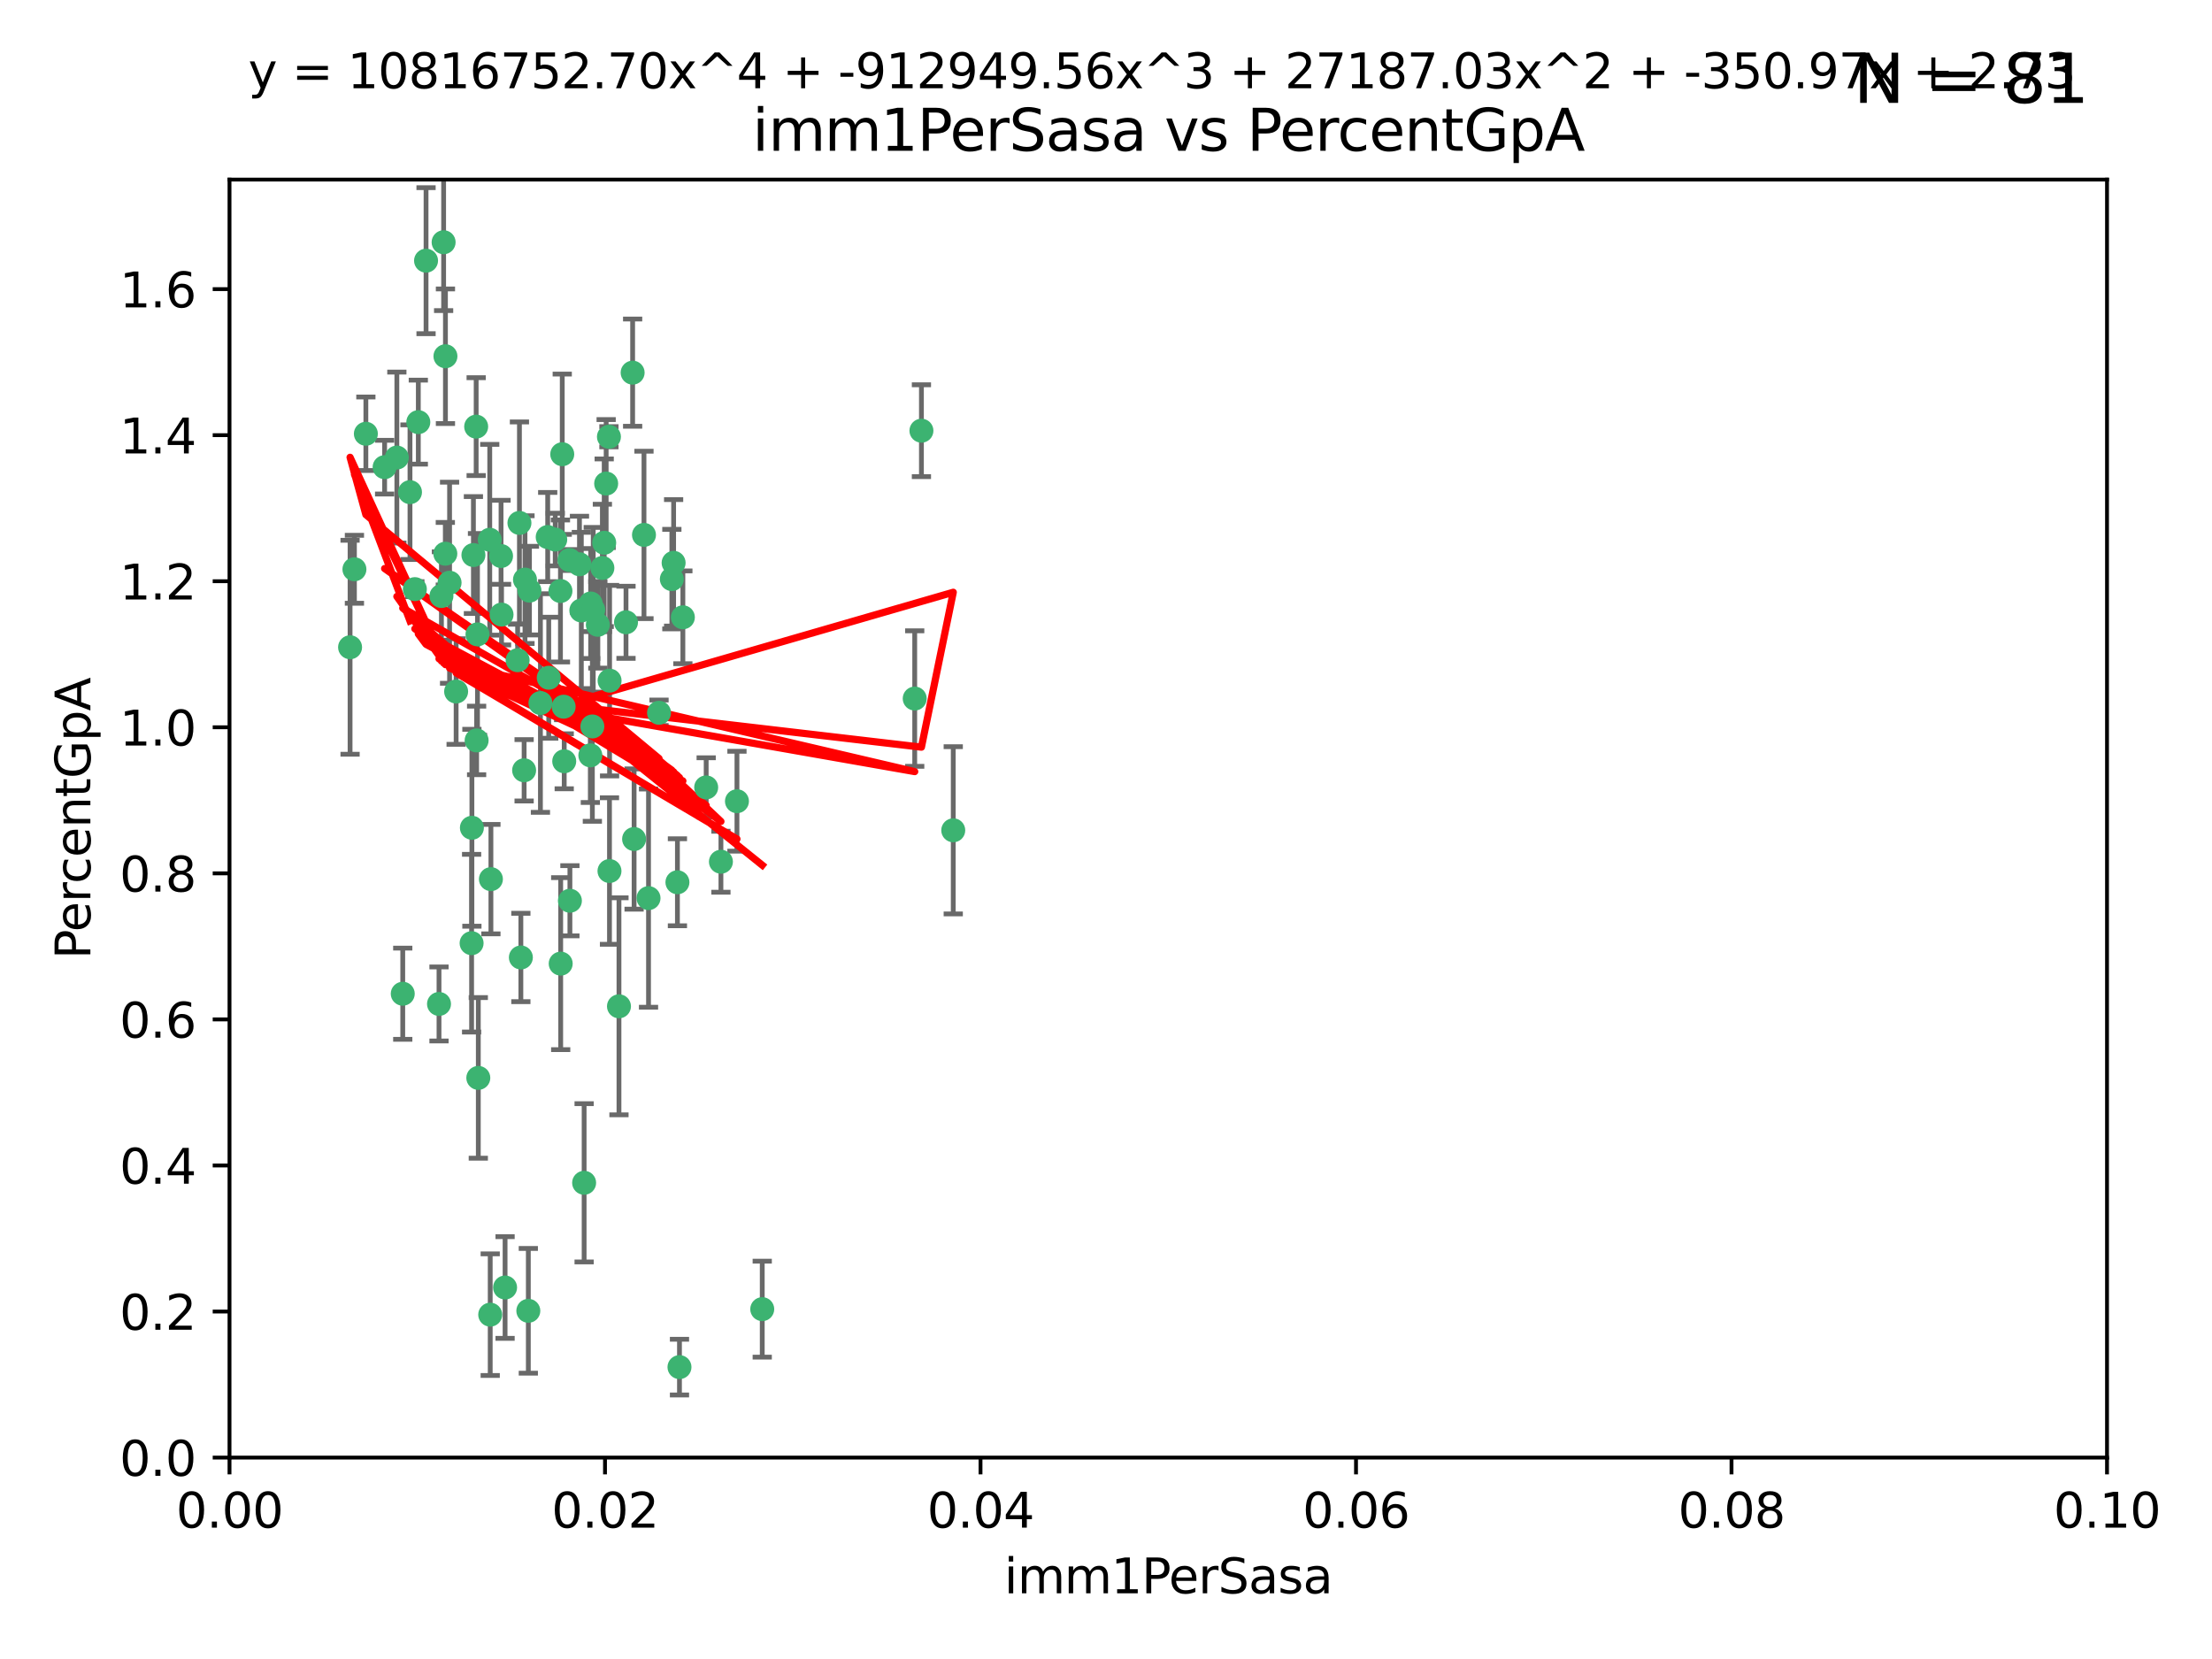 <?xml version="1.0" encoding="utf-8" standalone="no"?>
<!DOCTYPE svg PUBLIC "-//W3C//DTD SVG 1.1//EN"
  "http://www.w3.org/Graphics/SVG/1.1/DTD/svg11.dtd">
<svg xmlns:xlink="http://www.w3.org/1999/xlink" width="460.8pt" height="345.6pt" viewBox="0 0 460.8 345.6" xmlns="http://www.w3.org/2000/svg" version="1.1">
 <defs>
  <style type="text/css">*{stroke-linejoin: round; stroke-linecap: butt}</style>
 </defs>
 <g id="figure_1">
  <g id="patch_1">
   <path d="M 0 345.6 
L 460.8 345.6 
L 460.8 0 
L 0 0 
z
" style="fill: #ffffff"/>
  </g>
  <g id="axes_1">
   <g id="patch_2">
    <path d="M 47.81 303.64 
L 438.93 303.64 
L 438.93 37.411 
L 47.81 37.411 
z
" style="fill: #ffffff"/>
   </g>
   <g id="PathCollection_1">
    <defs>
     <path id="m7e38e2b528" d="M 0 1.118 
C 0.297 1.118 0.581 1 0.791 0.791 
C 1 0.581 1.118 0.297 1.118 0 
C 1.118 -0.297 1 -0.581 0.791 -0.791 
C 0.581 -1 0.297 -1.118 0 -1.118 
C -0.297 -1.118 -0.581 -1 -0.791 -0.791 
C -1 -0.581 -1.118 -0.297 -1.118 0 
C -1.118 0.297 -1 0.581 -0.791 0.791 
C -0.581 1 -0.297 1.118 0 1.118 
z
" style="stroke: #3cb371"/>
    </defs>
    <g clip-path="url(#pba55f9ca3f)">
     <use xlink:href="#m7e38e2b528" x="85.409" y="102.526" style="fill: #3cb371; stroke: #3cb371"/>
     <use xlink:href="#m7e38e2b528" x="73.834" y="118.592" style="fill: #3cb371; stroke: #3cb371"/>
     <use xlink:href="#m7e38e2b528" x="92.769" y="115.347" style="fill: #3cb371; stroke: #3cb371"/>
     <use xlink:href="#m7e38e2b528" x="82.672" y="95.318" style="fill: #3cb371; stroke: #3cb371"/>
     <use xlink:href="#m7e38e2b528" x="92.794" y="74.211" style="fill: #3cb371; stroke: #3cb371"/>
     <use xlink:href="#m7e38e2b528" x="72.927" y="134.836" style="fill: #3cb371; stroke: #3cb371"/>
     <use xlink:href="#m7e38e2b528" x="76.217" y="90.362" style="fill: #3cb371; stroke: #3cb371"/>
     <use xlink:href="#m7e38e2b528" x="137.288" y="148.487" style="fill: #3cb371; stroke: #3cb371"/>
     <use xlink:href="#m7e38e2b528" x="87.143" y="87.939" style="fill: #3cb371; stroke: #3cb371"/>
     <use xlink:href="#m7e38e2b528" x="88.753" y="54.304" style="fill: #3cb371; stroke: #3cb371"/>
     <use xlink:href="#m7e38e2b528" x="142.254" y="128.593" style="fill: #3cb371; stroke: #3cb371"/>
     <use xlink:href="#m7e38e2b528" x="108.209" y="108.935" style="fill: #3cb371; stroke: #3cb371"/>
     <use xlink:href="#m7e38e2b528" x="124.542" y="130.157" style="fill: #3cb371; stroke: #3cb371"/>
     <use xlink:href="#m7e38e2b528" x="135.1" y="187.094" style="fill: #3cb371; stroke: #3cb371"/>
     <use xlink:href="#m7e38e2b528" x="80.123" y="97.317" style="fill: #3cb371; stroke: #3cb371"/>
     <use xlink:href="#m7e38e2b528" x="123.047" y="125.723" style="fill: #3cb371; stroke: #3cb371"/>
     <use xlink:href="#m7e38e2b528" x="83.9" y="207.013" style="fill: #3cb371; stroke: #3cb371"/>
     <use xlink:href="#m7e38e2b528" x="104.377" y="115.829" style="fill: #3cb371; stroke: #3cb371"/>
     <use xlink:href="#m7e38e2b528" x="116.753" y="123.117" style="fill: #3cb371; stroke: #3cb371"/>
     <use xlink:href="#m7e38e2b528" x="102.266" y="183.14" style="fill: #3cb371; stroke: #3cb371"/>
     <use xlink:href="#m7e38e2b528" x="95.019" y="144.057" style="fill: #3cb371; stroke: #3cb371"/>
     <use xlink:href="#m7e38e2b528" x="153.521" y="166.909" style="fill: #3cb371; stroke: #3cb371"/>
     <use xlink:href="#m7e38e2b528" x="99.194" y="88.874" style="fill: #3cb371; stroke: #3cb371"/>
     <use xlink:href="#m7e38e2b528" x="91.453" y="209.141" style="fill: #3cb371; stroke: #3cb371"/>
     <use xlink:href="#m7e38e2b528" x="121.1" y="127.171" style="fill: #3cb371; stroke: #3cb371"/>
     <use xlink:href="#m7e38e2b528" x="98.305" y="172.439" style="fill: #3cb371; stroke: #3cb371"/>
     <use xlink:href="#m7e38e2b528" x="123.582" y="127.028" style="fill: #3cb371; stroke: #3cb371"/>
     <use xlink:href="#m7e38e2b528" x="147.11" y="164.032" style="fill: #3cb371; stroke: #3cb371"/>
     <use xlink:href="#m7e38e2b528" x="110.293" y="123.038" style="fill: #3cb371; stroke: #3cb371"/>
     <use xlink:href="#m7e38e2b528" x="91.957" y="124.161" style="fill: #3cb371; stroke: #3cb371"/>
     <use xlink:href="#m7e38e2b528" x="190.552" y="145.522" style="fill: #3cb371; stroke: #3cb371"/>
     <use xlink:href="#m7e38e2b528" x="122.978" y="157.353" style="fill: #3cb371; stroke: #3cb371"/>
     <use xlink:href="#m7e38e2b528" x="102.024" y="112.441" style="fill: #3cb371; stroke: #3cb371"/>
     <use xlink:href="#m7e38e2b528" x="98.621" y="115.624" style="fill: #3cb371; stroke: #3cb371"/>
     <use xlink:href="#m7e38e2b528" x="109.364" y="120.746" style="fill: #3cb371; stroke: #3cb371"/>
     <use xlink:href="#m7e38e2b528" x="125.866" y="113.07" style="fill: #3cb371; stroke: #3cb371"/>
     <use xlink:href="#m7e38e2b528" x="139.96" y="120.64" style="fill: #3cb371; stroke: #3cb371"/>
     <use xlink:href="#m7e38e2b528" x="92.414" y="50.463" style="fill: #3cb371; stroke: #3cb371"/>
     <use xlink:href="#m7e38e2b528" x="125.487" y="118.317" style="fill: #3cb371; stroke: #3cb371"/>
     <use xlink:href="#m7e38e2b528" x="99.471" y="132.151" style="fill: #3cb371; stroke: #3cb371"/>
     <use xlink:href="#m7e38e2b528" x="120.714" y="117.548" style="fill: #3cb371; stroke: #3cb371"/>
     <use xlink:href="#m7e38e2b528" x="110.06" y="273.067" style="fill: #3cb371; stroke: #3cb371"/>
     <use xlink:href="#m7e38e2b528" x="104.481" y="128.033" style="fill: #3cb371; stroke: #3cb371"/>
     <use xlink:href="#m7e38e2b528" x="86.423" y="122.726" style="fill: #3cb371; stroke: #3cb371"/>
     <use xlink:href="#m7e38e2b528" x="115.666" y="112.4" style="fill: #3cb371; stroke: #3cb371"/>
     <use xlink:href="#m7e38e2b528" x="93.655" y="121.39" style="fill: #3cb371; stroke: #3cb371"/>
     <use xlink:href="#m7e38e2b528" x="134.153" y="111.43" style="fill: #3cb371; stroke: #3cb371"/>
     <use xlink:href="#m7e38e2b528" x="114.311" y="141.186" style="fill: #3cb371; stroke: #3cb371"/>
     <use xlink:href="#m7e38e2b528" x="126.275" y="100.735" style="fill: #3cb371; stroke: #3cb371"/>
     <use xlink:href="#m7e38e2b528" x="118.722" y="187.642" style="fill: #3cb371; stroke: #3cb371"/>
     <use xlink:href="#m7e38e2b528" x="126.852" y="90.985" style="fill: #3cb371; stroke: #3cb371"/>
     <use xlink:href="#m7e38e2b528" x="118.629" y="116.663" style="fill: #3cb371; stroke: #3cb371"/>
     <use xlink:href="#m7e38e2b528" x="140.327" y="117.25" style="fill: #3cb371; stroke: #3cb371"/>
     <use xlink:href="#m7e38e2b528" x="105.218" y="268.209" style="fill: #3cb371; stroke: #3cb371"/>
     <use xlink:href="#m7e38e2b528" x="98.243" y="196.482" style="fill: #3cb371; stroke: #3cb371"/>
     <use xlink:href="#m7e38e2b528" x="108.506" y="199.457" style="fill: #3cb371; stroke: #3cb371"/>
     <use xlink:href="#m7e38e2b528" x="114.096" y="111.877" style="fill: #3cb371; stroke: #3cb371"/>
     <use xlink:href="#m7e38e2b528" x="126.966" y="181.451" style="fill: #3cb371; stroke: #3cb371"/>
     <use xlink:href="#m7e38e2b528" x="99.64" y="224.544" style="fill: #3cb371; stroke: #3cb371"/>
     <use xlink:href="#m7e38e2b528" x="128.943" y="209.633" style="fill: #3cb371; stroke: #3cb371"/>
     <use xlink:href="#m7e38e2b528" x="116.804" y="200.742" style="fill: #3cb371; stroke: #3cb371"/>
     <use xlink:href="#m7e38e2b528" x="191.95" y="89.722" style="fill: #3cb371; stroke: #3cb371"/>
     <use xlink:href="#m7e38e2b528" x="198.58" y="172.967" style="fill: #3cb371; stroke: #3cb371"/>
     <use xlink:href="#m7e38e2b528" x="117.126" y="94.622" style="fill: #3cb371; stroke: #3cb371"/>
     <use xlink:href="#m7e38e2b528" x="107.832" y="137.537" style="fill: #3cb371; stroke: #3cb371"/>
     <use xlink:href="#m7e38e2b528" x="102.121" y="273.866" style="fill: #3cb371; stroke: #3cb371"/>
     <use xlink:href="#m7e38e2b528" x="121.684" y="246.398" style="fill: #3cb371; stroke: #3cb371"/>
     <use xlink:href="#m7e38e2b528" x="109.184" y="160.464" style="fill: #3cb371; stroke: #3cb371"/>
     <use xlink:href="#m7e38e2b528" x="141.121" y="183.793" style="fill: #3cb371; stroke: #3cb371"/>
     <use xlink:href="#m7e38e2b528" x="130.408" y="129.634" style="fill: #3cb371; stroke: #3cb371"/>
     <use xlink:href="#m7e38e2b528" x="99.288" y="154.242" style="fill: #3cb371; stroke: #3cb371"/>
     <use xlink:href="#m7e38e2b528" x="117.419" y="147.219" style="fill: #3cb371; stroke: #3cb371"/>
     <use xlink:href="#m7e38e2b528" x="132.094" y="174.785" style="fill: #3cb371; stroke: #3cb371"/>
     <use xlink:href="#m7e38e2b528" x="141.548" y="284.794" style="fill: #3cb371; stroke: #3cb371"/>
     <use xlink:href="#m7e38e2b528" x="112.582" y="146.454" style="fill: #3cb371; stroke: #3cb371"/>
     <use xlink:href="#m7e38e2b528" x="126.986" y="141.79" style="fill: #3cb371; stroke: #3cb371"/>
     <use xlink:href="#m7e38e2b528" x="123.399" y="151.336" style="fill: #3cb371; stroke: #3cb371"/>
     <use xlink:href="#m7e38e2b528" x="131.789" y="77.63" style="fill: #3cb371; stroke: #3cb371"/>
     <use xlink:href="#m7e38e2b528" x="150.182" y="179.513" style="fill: #3cb371; stroke: #3cb371"/>
     <use xlink:href="#m7e38e2b528" x="117.538" y="158.587" style="fill: #3cb371; stroke: #3cb371"/>
     <use xlink:href="#m7e38e2b528" x="158.788" y="272.718" style="fill: #3cb371; stroke: #3cb371"/>
    </g>
   </g>
   <g id="matplotlib.axis_1">
    <g id="xtick_1">
     <g id="line2d_1">
      <defs>
       <path id="m96890c776f" d="M 0 0 
L 0 3.5 
" style="stroke: #000000; stroke-width: 0.8"/>
      </defs>
      <g>
       <use xlink:href="#m96890c776f" x="47.81" y="303.64" style="stroke: #000000; stroke-width: 0.8"/>
      </g>
     </g>
     <g id="text_1">
      <!-- 0.00 -->
      <g transform="translate(36.677 318.238)scale(0.1 -0.1)">
       <defs>
        <path id="DejaVuSans-30" d="M 2034 4250 
Q 1547 4250 1301 3770 
Q 1056 3291 1056 2328 
Q 1056 1369 1301 889 
Q 1547 409 2034 409 
Q 2525 409 2770 889 
Q 3016 1369 3016 2328 
Q 3016 3291 2770 3770 
Q 2525 4250 2034 4250 
z
M 2034 4750 
Q 2819 4750 3233 4129 
Q 3647 3509 3647 2328 
Q 3647 1150 3233 529 
Q 2819 -91 2034 -91 
Q 1250 -91 836 529 
Q 422 1150 422 2328 
Q 422 3509 836 4129 
Q 1250 4750 2034 4750 
z
" transform="scale(0.016)"/>
        <path id="DejaVuSans-2e" d="M 684 794 
L 1344 794 
L 1344 0 
L 684 0 
L 684 794 
z
" transform="scale(0.016)"/>
       </defs>
       <use xlink:href="#DejaVuSans-30"/>
       <use xlink:href="#DejaVuSans-2e" x="63.623"/>
       <use xlink:href="#DejaVuSans-30" x="95.41"/>
       <use xlink:href="#DejaVuSans-30" x="159.033"/>
      </g>
     </g>
    </g>
    <g id="xtick_2">
     <g id="line2d_2">
      <g>
       <use xlink:href="#m96890c776f" x="126.034" y="303.64" style="stroke: #000000; stroke-width: 0.8"/>
      </g>
     </g>
     <g id="text_2">
      <!-- 0.02 -->
      <g transform="translate(114.901 318.238)scale(0.1 -0.1)">
       <defs>
        <path id="DejaVuSans-32" d="M 1228 531 
L 3431 531 
L 3431 0 
L 469 0 
L 469 531 
Q 828 903 1448 1529 
Q 2069 2156 2228 2338 
Q 2531 2678 2651 2914 
Q 2772 3150 2772 3378 
Q 2772 3750 2511 3984 
Q 2250 4219 1831 4219 
Q 1534 4219 1204 4116 
Q 875 4013 500 3803 
L 500 4441 
Q 881 4594 1212 4672 
Q 1544 4750 1819 4750 
Q 2544 4750 2975 4387 
Q 3406 4025 3406 3419 
Q 3406 3131 3298 2873 
Q 3191 2616 2906 2266 
Q 2828 2175 2409 1742 
Q 1991 1309 1228 531 
z
" transform="scale(0.016)"/>
       </defs>
       <use xlink:href="#DejaVuSans-30"/>
       <use xlink:href="#DejaVuSans-2e" x="63.623"/>
       <use xlink:href="#DejaVuSans-30" x="95.41"/>
       <use xlink:href="#DejaVuSans-32" x="159.033"/>
      </g>
     </g>
    </g>
    <g id="xtick_3">
     <g id="line2d_3">
      <g>
       <use xlink:href="#m96890c776f" x="204.258" y="303.64" style="stroke: #000000; stroke-width: 0.8"/>
      </g>
     </g>
     <g id="text_3">
      <!-- 0.04 -->
      <g transform="translate(193.125 318.238)scale(0.1 -0.1)">
       <defs>
        <path id="DejaVuSans-34" d="M 2419 4116 
L 825 1625 
L 2419 1625 
L 2419 4116 
z
M 2253 4666 
L 3047 4666 
L 3047 1625 
L 3713 1625 
L 3713 1100 
L 3047 1100 
L 3047 0 
L 2419 0 
L 2419 1100 
L 313 1100 
L 313 1709 
L 2253 4666 
z
" transform="scale(0.016)"/>
       </defs>
       <use xlink:href="#DejaVuSans-30"/>
       <use xlink:href="#DejaVuSans-2e" x="63.623"/>
       <use xlink:href="#DejaVuSans-30" x="95.41"/>
       <use xlink:href="#DejaVuSans-34" x="159.033"/>
      </g>
     </g>
    </g>
    <g id="xtick_4">
     <g id="line2d_4">
      <g>
       <use xlink:href="#m96890c776f" x="282.482" y="303.64" style="stroke: #000000; stroke-width: 0.8"/>
      </g>
     </g>
     <g id="text_4">
      <!-- 0.06 -->
      <g transform="translate(271.349 318.238)scale(0.1 -0.1)">
       <defs>
        <path id="DejaVuSans-36" d="M 2113 2584 
Q 1688 2584 1439 2293 
Q 1191 2003 1191 1497 
Q 1191 994 1439 701 
Q 1688 409 2113 409 
Q 2538 409 2786 701 
Q 3034 994 3034 1497 
Q 3034 2003 2786 2293 
Q 2538 2584 2113 2584 
z
M 3366 4563 
L 3366 3988 
Q 3128 4100 2886 4159 
Q 2644 4219 2406 4219 
Q 1781 4219 1451 3797 
Q 1122 3375 1075 2522 
Q 1259 2794 1537 2939 
Q 1816 3084 2150 3084 
Q 2853 3084 3261 2657 
Q 3669 2231 3669 1497 
Q 3669 778 3244 343 
Q 2819 -91 2113 -91 
Q 1303 -91 875 529 
Q 447 1150 447 2328 
Q 447 3434 972 4092 
Q 1497 4750 2381 4750 
Q 2619 4750 2861 4703 
Q 3103 4656 3366 4563 
z
" transform="scale(0.016)"/>
       </defs>
       <use xlink:href="#DejaVuSans-30"/>
       <use xlink:href="#DejaVuSans-2e" x="63.623"/>
       <use xlink:href="#DejaVuSans-30" x="95.41"/>
       <use xlink:href="#DejaVuSans-36" x="159.033"/>
      </g>
     </g>
    </g>
    <g id="xtick_5">
     <g id="line2d_5">
      <g>
       <use xlink:href="#m96890c776f" x="360.706" y="303.64" style="stroke: #000000; stroke-width: 0.8"/>
      </g>
     </g>
     <g id="text_5">
      <!-- 0.08 -->
      <g transform="translate(349.573 318.238)scale(0.1 -0.1)">
       <defs>
        <path id="DejaVuSans-38" d="M 2034 2216 
Q 1584 2216 1326 1975 
Q 1069 1734 1069 1313 
Q 1069 891 1326 650 
Q 1584 409 2034 409 
Q 2484 409 2743 651 
Q 3003 894 3003 1313 
Q 3003 1734 2745 1975 
Q 2488 2216 2034 2216 
z
M 1403 2484 
Q 997 2584 770 2862 
Q 544 3141 544 3541 
Q 544 4100 942 4425 
Q 1341 4750 2034 4750 
Q 2731 4750 3128 4425 
Q 3525 4100 3525 3541 
Q 3525 3141 3298 2862 
Q 3072 2584 2669 2484 
Q 3125 2378 3379 2068 
Q 3634 1759 3634 1313 
Q 3634 634 3220 271 
Q 2806 -91 2034 -91 
Q 1263 -91 848 271 
Q 434 634 434 1313 
Q 434 1759 690 2068 
Q 947 2378 1403 2484 
z
M 1172 3481 
Q 1172 3119 1398 2916 
Q 1625 2713 2034 2713 
Q 2441 2713 2670 2916 
Q 2900 3119 2900 3481 
Q 2900 3844 2670 4047 
Q 2441 4250 2034 4250 
Q 1625 4250 1398 4047 
Q 1172 3844 1172 3481 
z
" transform="scale(0.016)"/>
       </defs>
       <use xlink:href="#DejaVuSans-30"/>
       <use xlink:href="#DejaVuSans-2e" x="63.623"/>
       <use xlink:href="#DejaVuSans-30" x="95.41"/>
       <use xlink:href="#DejaVuSans-38" x="159.033"/>
      </g>
     </g>
    </g>
    <g id="xtick_6">
     <g id="line2d_6">
      <g>
       <use xlink:href="#m96890c776f" x="438.93" y="303.64" style="stroke: #000000; stroke-width: 0.8"/>
      </g>
     </g>
     <g id="text_6">
      <!-- 0.10 -->
      <g transform="translate(427.797 318.238)scale(0.1 -0.1)">
       <defs>
        <path id="DejaVuSans-31" d="M 794 531 
L 1825 531 
L 1825 4091 
L 703 3866 
L 703 4441 
L 1819 4666 
L 2450 4666 
L 2450 531 
L 3481 531 
L 3481 0 
L 794 0 
L 794 531 
z
" transform="scale(0.016)"/>
       </defs>
       <use xlink:href="#DejaVuSans-30"/>
       <use xlink:href="#DejaVuSans-2e" x="63.623"/>
       <use xlink:href="#DejaVuSans-31" x="95.41"/>
       <use xlink:href="#DejaVuSans-30" x="159.033"/>
      </g>
     </g>
    </g>
    <g id="text_7">
     <!-- imm1PerSasa -->
     <g transform="translate(209.186 331.917)scale(0.1 -0.1)">
      <defs>
       <path id="DejaVuSans-69" d="M 603 3500 
L 1178 3500 
L 1178 0 
L 603 0 
L 603 3500 
z
M 603 4863 
L 1178 4863 
L 1178 4134 
L 603 4134 
L 603 4863 
z
" transform="scale(0.016)"/>
       <path id="DejaVuSans-6d" d="M 3328 2828 
Q 3544 3216 3844 3400 
Q 4144 3584 4550 3584 
Q 5097 3584 5394 3201 
Q 5691 2819 5691 2113 
L 5691 0 
L 5113 0 
L 5113 2094 
Q 5113 2597 4934 2840 
Q 4756 3084 4391 3084 
Q 3944 3084 3684 2787 
Q 3425 2491 3425 1978 
L 3425 0 
L 2847 0 
L 2847 2094 
Q 2847 2600 2669 2842 
Q 2491 3084 2119 3084 
Q 1678 3084 1418 2786 
Q 1159 2488 1159 1978 
L 1159 0 
L 581 0 
L 581 3500 
L 1159 3500 
L 1159 2956 
Q 1356 3278 1631 3431 
Q 1906 3584 2284 3584 
Q 2666 3584 2933 3390 
Q 3200 3197 3328 2828 
z
" transform="scale(0.016)"/>
       <path id="DejaVuSans-50" d="M 1259 4147 
L 1259 2394 
L 2053 2394 
Q 2494 2394 2734 2622 
Q 2975 2850 2975 3272 
Q 2975 3691 2734 3919 
Q 2494 4147 2053 4147 
L 1259 4147 
z
M 628 4666 
L 2053 4666 
Q 2838 4666 3239 4311 
Q 3641 3956 3641 3272 
Q 3641 2581 3239 2228 
Q 2838 1875 2053 1875 
L 1259 1875 
L 1259 0 
L 628 0 
L 628 4666 
z
" transform="scale(0.016)"/>
       <path id="DejaVuSans-65" d="M 3597 1894 
L 3597 1613 
L 953 1613 
Q 991 1019 1311 708 
Q 1631 397 2203 397 
Q 2534 397 2845 478 
Q 3156 559 3463 722 
L 3463 178 
Q 3153 47 2828 -22 
Q 2503 -91 2169 -91 
Q 1331 -91 842 396 
Q 353 884 353 1716 
Q 353 2575 817 3079 
Q 1281 3584 2069 3584 
Q 2775 3584 3186 3129 
Q 3597 2675 3597 1894 
z
M 3022 2063 
Q 3016 2534 2758 2815 
Q 2500 3097 2075 3097 
Q 1594 3097 1305 2825 
Q 1016 2553 972 2059 
L 3022 2063 
z
" transform="scale(0.016)"/>
       <path id="DejaVuSans-72" d="M 2631 2963 
Q 2534 3019 2420 3045 
Q 2306 3072 2169 3072 
Q 1681 3072 1420 2755 
Q 1159 2438 1159 1844 
L 1159 0 
L 581 0 
L 581 3500 
L 1159 3500 
L 1159 2956 
Q 1341 3275 1631 3429 
Q 1922 3584 2338 3584 
Q 2397 3584 2469 3576 
Q 2541 3569 2628 3553 
L 2631 2963 
z
" transform="scale(0.016)"/>
       <path id="DejaVuSans-53" d="M 3425 4513 
L 3425 3897 
Q 3066 4069 2747 4153 
Q 2428 4238 2131 4238 
Q 1616 4238 1336 4038 
Q 1056 3838 1056 3469 
Q 1056 3159 1242 3001 
Q 1428 2844 1947 2747 
L 2328 2669 
Q 3034 2534 3370 2195 
Q 3706 1856 3706 1288 
Q 3706 609 3251 259 
Q 2797 -91 1919 -91 
Q 1588 -91 1214 -16 
Q 841 59 441 206 
L 441 856 
Q 825 641 1194 531 
Q 1563 422 1919 422 
Q 2459 422 2753 634 
Q 3047 847 3047 1241 
Q 3047 1584 2836 1778 
Q 2625 1972 2144 2069 
L 1759 2144 
Q 1053 2284 737 2584 
Q 422 2884 422 3419 
Q 422 4038 858 4394 
Q 1294 4750 2059 4750 
Q 2388 4750 2728 4690 
Q 3069 4631 3425 4513 
z
" transform="scale(0.016)"/>
       <path id="DejaVuSans-61" d="M 2194 1759 
Q 1497 1759 1228 1600 
Q 959 1441 959 1056 
Q 959 750 1161 570 
Q 1363 391 1709 391 
Q 2188 391 2477 730 
Q 2766 1069 2766 1631 
L 2766 1759 
L 2194 1759 
z
M 3341 1997 
L 3341 0 
L 2766 0 
L 2766 531 
Q 2569 213 2275 61 
Q 1981 -91 1556 -91 
Q 1019 -91 701 211 
Q 384 513 384 1019 
Q 384 1609 779 1909 
Q 1175 2209 1959 2209 
L 2766 2209 
L 2766 2266 
Q 2766 2663 2505 2880 
Q 2244 3097 1772 3097 
Q 1472 3097 1187 3025 
Q 903 2953 641 2809 
L 641 3341 
Q 956 3463 1253 3523 
Q 1550 3584 1831 3584 
Q 2591 3584 2966 3190 
Q 3341 2797 3341 1997 
z
" transform="scale(0.016)"/>
       <path id="DejaVuSans-73" d="M 2834 3397 
L 2834 2853 
Q 2591 2978 2328 3040 
Q 2066 3103 1784 3103 
Q 1356 3103 1142 2972 
Q 928 2841 928 2578 
Q 928 2378 1081 2264 
Q 1234 2150 1697 2047 
L 1894 2003 
Q 2506 1872 2764 1633 
Q 3022 1394 3022 966 
Q 3022 478 2636 193 
Q 2250 -91 1575 -91 
Q 1294 -91 989 -36 
Q 684 19 347 128 
L 347 722 
Q 666 556 975 473 
Q 1284 391 1588 391 
Q 1994 391 2212 530 
Q 2431 669 2431 922 
Q 2431 1156 2273 1281 
Q 2116 1406 1581 1522 
L 1381 1569 
Q 847 1681 609 1914 
Q 372 2147 372 2553 
Q 372 3047 722 3315 
Q 1072 3584 1716 3584 
Q 2034 3584 2315 3537 
Q 2597 3491 2834 3397 
z
" transform="scale(0.016)"/>
      </defs>
      <use xlink:href="#DejaVuSans-69"/>
      <use xlink:href="#DejaVuSans-6d" x="27.783"/>
      <use xlink:href="#DejaVuSans-6d" x="125.195"/>
      <use xlink:href="#DejaVuSans-31" x="222.607"/>
      <use xlink:href="#DejaVuSans-50" x="286.23"/>
      <use xlink:href="#DejaVuSans-65" x="342.908"/>
      <use xlink:href="#DejaVuSans-72" x="404.432"/>
      <use xlink:href="#DejaVuSans-53" x="445.545"/>
      <use xlink:href="#DejaVuSans-61" x="509.021"/>
      <use xlink:href="#DejaVuSans-73" x="570.301"/>
      <use xlink:href="#DejaVuSans-61" x="622.4"/>
     </g>
    </g>
   </g>
   <g id="matplotlib.axis_2">
    <g id="ytick_1">
     <g id="line2d_7">
      <defs>
       <path id="m6aabd1b213" d="M 0 0 
L -3.5 0 
" style="stroke: #000000; stroke-width: 0.8"/>
      </defs>
      <g>
       <use xlink:href="#m6aabd1b213" x="47.81" y="303.64" style="stroke: #000000; stroke-width: 0.8"/>
      </g>
     </g>
     <g id="text_8">
      <!-- 0.0 -->
      <g transform="translate(24.907 307.439)scale(0.1 -0.1)">
       <use xlink:href="#DejaVuSans-30"/>
       <use xlink:href="#DejaVuSans-2e" x="63.623"/>
       <use xlink:href="#DejaVuSans-30" x="95.41"/>
      </g>
     </g>
    </g>
    <g id="ytick_2">
     <g id="line2d_8">
      <g>
       <use xlink:href="#m6aabd1b213" x="47.81" y="273.214" style="stroke: #000000; stroke-width: 0.8"/>
      </g>
     </g>
     <g id="text_9">
      <!-- 0.2 -->
      <g transform="translate(24.907 277.013)scale(0.1 -0.1)">
       <use xlink:href="#DejaVuSans-30"/>
       <use xlink:href="#DejaVuSans-2e" x="63.623"/>
       <use xlink:href="#DejaVuSans-32" x="95.41"/>
      </g>
     </g>
    </g>
    <g id="ytick_3">
     <g id="line2d_9">
      <g>
       <use xlink:href="#m6aabd1b213" x="47.81" y="242.788" style="stroke: #000000; stroke-width: 0.8"/>
      </g>
     </g>
     <g id="text_10">
      <!-- 0.4 -->
      <g transform="translate(24.907 246.587)scale(0.1 -0.1)">
       <use xlink:href="#DejaVuSans-30"/>
       <use xlink:href="#DejaVuSans-2e" x="63.623"/>
       <use xlink:href="#DejaVuSans-34" x="95.41"/>
      </g>
     </g>
    </g>
    <g id="ytick_4">
     <g id="line2d_10">
      <g>
       <use xlink:href="#m6aabd1b213" x="47.81" y="212.362" style="stroke: #000000; stroke-width: 0.8"/>
      </g>
     </g>
     <g id="text_11">
      <!-- 0.6 -->
      <g transform="translate(24.907 216.161)scale(0.1 -0.1)">
       <use xlink:href="#DejaVuSans-30"/>
       <use xlink:href="#DejaVuSans-2e" x="63.623"/>
       <use xlink:href="#DejaVuSans-36" x="95.41"/>
      </g>
     </g>
    </g>
    <g id="ytick_5">
     <g id="line2d_11">
      <g>
       <use xlink:href="#m6aabd1b213" x="47.81" y="181.935" style="stroke: #000000; stroke-width: 0.8"/>
      </g>
     </g>
     <g id="text_12">
      <!-- 0.8 -->
      <g transform="translate(24.907 185.735)scale(0.1 -0.1)">
       <use xlink:href="#DejaVuSans-30"/>
       <use xlink:href="#DejaVuSans-2e" x="63.623"/>
       <use xlink:href="#DejaVuSans-38" x="95.41"/>
      </g>
     </g>
    </g>
    <g id="ytick_6">
     <g id="line2d_12">
      <g>
       <use xlink:href="#m6aabd1b213" x="47.81" y="151.509" style="stroke: #000000; stroke-width: 0.8"/>
      </g>
     </g>
     <g id="text_13">
      <!-- 1.0 -->
      <g transform="translate(24.907 155.308)scale(0.1 -0.1)">
       <use xlink:href="#DejaVuSans-31"/>
       <use xlink:href="#DejaVuSans-2e" x="63.623"/>
       <use xlink:href="#DejaVuSans-30" x="95.41"/>
      </g>
     </g>
    </g>
    <g id="ytick_7">
     <g id="line2d_13">
      <g>
       <use xlink:href="#m6aabd1b213" x="47.81" y="121.083" style="stroke: #000000; stroke-width: 0.8"/>
      </g>
     </g>
     <g id="text_14">
      <!-- 1.2 -->
      <g transform="translate(24.907 124.882)scale(0.1 -0.1)">
       <use xlink:href="#DejaVuSans-31"/>
       <use xlink:href="#DejaVuSans-2e" x="63.623"/>
       <use xlink:href="#DejaVuSans-32" x="95.41"/>
      </g>
     </g>
    </g>
    <g id="ytick_8">
     <g id="line2d_14">
      <g>
       <use xlink:href="#m6aabd1b213" x="47.81" y="90.657" style="stroke: #000000; stroke-width: 0.8"/>
      </g>
     </g>
     <g id="text_15">
      <!-- 1.4 -->
      <g transform="translate(24.907 94.456)scale(0.1 -0.1)">
       <use xlink:href="#DejaVuSans-31"/>
       <use xlink:href="#DejaVuSans-2e" x="63.623"/>
       <use xlink:href="#DejaVuSans-34" x="95.41"/>
      </g>
     </g>
    </g>
    <g id="ytick_9">
     <g id="line2d_15">
      <g>
       <use xlink:href="#m6aabd1b213" x="47.81" y="60.231" style="stroke: #000000; stroke-width: 0.8"/>
      </g>
     </g>
     <g id="text_16">
      <!-- 1.6 -->
      <g transform="translate(24.907 64.03)scale(0.1 -0.1)">
       <use xlink:href="#DejaVuSans-31"/>
       <use xlink:href="#DejaVuSans-2e" x="63.623"/>
       <use xlink:href="#DejaVuSans-36" x="95.41"/>
      </g>
     </g>
    </g>
    <g id="text_17">
     <!-- PercentGpA -->
     <g transform="translate(18.827 199.802)rotate(-90)scale(0.1 -0.1)">
      <defs>
       <path id="DejaVuSans-63" d="M 3122 3366 
L 3122 2828 
Q 2878 2963 2633 3030 
Q 2388 3097 2138 3097 
Q 1578 3097 1268 2742 
Q 959 2388 959 1747 
Q 959 1106 1268 751 
Q 1578 397 2138 397 
Q 2388 397 2633 464 
Q 2878 531 3122 666 
L 3122 134 
Q 2881 22 2623 -34 
Q 2366 -91 2075 -91 
Q 1284 -91 818 406 
Q 353 903 353 1747 
Q 353 2603 823 3093 
Q 1294 3584 2113 3584 
Q 2378 3584 2631 3529 
Q 2884 3475 3122 3366 
z
" transform="scale(0.016)"/>
       <path id="DejaVuSans-6e" d="M 3513 2113 
L 3513 0 
L 2938 0 
L 2938 2094 
Q 2938 2591 2744 2837 
Q 2550 3084 2163 3084 
Q 1697 3084 1428 2787 
Q 1159 2491 1159 1978 
L 1159 0 
L 581 0 
L 581 3500 
L 1159 3500 
L 1159 2956 
Q 1366 3272 1645 3428 
Q 1925 3584 2291 3584 
Q 2894 3584 3203 3211 
Q 3513 2838 3513 2113 
z
" transform="scale(0.016)"/>
       <path id="DejaVuSans-74" d="M 1172 4494 
L 1172 3500 
L 2356 3500 
L 2356 3053 
L 1172 3053 
L 1172 1153 
Q 1172 725 1289 603 
Q 1406 481 1766 481 
L 2356 481 
L 2356 0 
L 1766 0 
Q 1100 0 847 248 
Q 594 497 594 1153 
L 594 3053 
L 172 3053 
L 172 3500 
L 594 3500 
L 594 4494 
L 1172 4494 
z
" transform="scale(0.016)"/>
       <path id="DejaVuSans-47" d="M 3809 666 
L 3809 1919 
L 2778 1919 
L 2778 2438 
L 4434 2438 
L 4434 434 
Q 4069 175 3628 42 
Q 3188 -91 2688 -91 
Q 1594 -91 976 548 
Q 359 1188 359 2328 
Q 359 3472 976 4111 
Q 1594 4750 2688 4750 
Q 3144 4750 3555 4637 
Q 3966 4525 4313 4306 
L 4313 3634 
Q 3963 3931 3569 4081 
Q 3175 4231 2741 4231 
Q 1884 4231 1454 3753 
Q 1025 3275 1025 2328 
Q 1025 1384 1454 906 
Q 1884 428 2741 428 
Q 3075 428 3337 486 
Q 3600 544 3809 666 
z
" transform="scale(0.016)"/>
       <path id="DejaVuSans-70" d="M 1159 525 
L 1159 -1331 
L 581 -1331 
L 581 3500 
L 1159 3500 
L 1159 2969 
Q 1341 3281 1617 3432 
Q 1894 3584 2278 3584 
Q 2916 3584 3314 3078 
Q 3713 2572 3713 1747 
Q 3713 922 3314 415 
Q 2916 -91 2278 -91 
Q 1894 -91 1617 61 
Q 1341 213 1159 525 
z
M 3116 1747 
Q 3116 2381 2855 2742 
Q 2594 3103 2138 3103 
Q 1681 3103 1420 2742 
Q 1159 2381 1159 1747 
Q 1159 1113 1420 752 
Q 1681 391 2138 391 
Q 2594 391 2855 752 
Q 3116 1113 3116 1747 
z
" transform="scale(0.016)"/>
       <path id="DejaVuSans-41" d="M 2188 4044 
L 1331 1722 
L 3047 1722 
L 2188 4044 
z
M 1831 4666 
L 2547 4666 
L 4325 0 
L 3669 0 
L 3244 1197 
L 1141 1197 
L 716 0 
L 50 0 
L 1831 4666 
z
" transform="scale(0.016)"/>
      </defs>
      <use xlink:href="#DejaVuSans-50"/>
      <use xlink:href="#DejaVuSans-65" x="56.678"/>
      <use xlink:href="#DejaVuSans-72" x="118.201"/>
      <use xlink:href="#DejaVuSans-63" x="157.064"/>
      <use xlink:href="#DejaVuSans-65" x="212.045"/>
      <use xlink:href="#DejaVuSans-6e" x="273.568"/>
      <use xlink:href="#DejaVuSans-74" x="336.947"/>
      <use xlink:href="#DejaVuSans-47" x="376.156"/>
      <use xlink:href="#DejaVuSans-70" x="453.646"/>
      <use xlink:href="#DejaVuSans-41" x="517.123"/>
     </g>
    </g>
   </g>
   <g id="LineCollection_1">
    <path d="M 85.409 116.551 
L 85.409 88.502 
" clip-path="url(#pba55f9ca3f)" style="fill: none; stroke: #696969"/>
    <path d="M 73.834 125.671 
L 73.834 111.513 
" clip-path="url(#pba55f9ca3f)" style="fill: none; stroke: #696969"/>
    <path d="M 92.769 121.856 
L 92.769 108.837 
" clip-path="url(#pba55f9ca3f)" style="fill: none; stroke: #696969"/>
    <path d="M 82.672 113.125 
L 82.672 77.511 
" clip-path="url(#pba55f9ca3f)" style="fill: none; stroke: #696969"/>
    <path d="M 92.794 88.233 
L 92.794 60.19 
" clip-path="url(#pba55f9ca3f)" style="fill: none; stroke: #696969"/>
    <path d="M 72.927 157.119 
L 72.927 112.554 
" clip-path="url(#pba55f9ca3f)" style="fill: none; stroke: #696969"/>
    <path d="M 76.217 98.017 
L 76.217 82.708 
" clip-path="url(#pba55f9ca3f)" style="fill: none; stroke: #696969"/>
    <path d="M 137.288 151.141 
L 137.288 145.832 
" clip-path="url(#pba55f9ca3f)" style="fill: none; stroke: #696969"/>
    <path d="M 87.143 96.688 
L 87.143 79.189 
" clip-path="url(#pba55f9ca3f)" style="fill: none; stroke: #696969"/>
    <path d="M 88.753 69.514 
L 88.753 39.094 
" clip-path="url(#pba55f9ca3f)" style="fill: none; stroke: #696969"/>
    <path d="M 142.254 138.259 
L 142.254 118.927 
" clip-path="url(#pba55f9ca3f)" style="fill: none; stroke: #696969"/>
    <path d="M 108.209 129.975 
L 108.209 87.895 
" clip-path="url(#pba55f9ca3f)" style="fill: none; stroke: #696969"/>
    <path d="M 124.542 139.176 
L 124.542 121.139 
" clip-path="url(#pba55f9ca3f)" style="fill: none; stroke: #696969"/>
    <path d="M 135.1 209.823 
L 135.1 164.366 
" clip-path="url(#pba55f9ca3f)" style="fill: none; stroke: #696969"/>
    <path d="M 80.123 102.911 
L 80.123 91.723 
" clip-path="url(#pba55f9ca3f)" style="fill: none; stroke: #696969"/>
    <path d="M 123.047 137.173 
L 123.047 114.273 
" clip-path="url(#pba55f9ca3f)" style="fill: none; stroke: #696969"/>
    <path d="M 83.9 216.511 
L 83.9 197.514 
" clip-path="url(#pba55f9ca3f)" style="fill: none; stroke: #696969"/>
    <path d="M 104.377 127.434 
L 104.377 104.223 
" clip-path="url(#pba55f9ca3f)" style="fill: none; stroke: #696969"/>
    <path d="M 116.753 137.906 
L 116.753 108.328 
" clip-path="url(#pba55f9ca3f)" style="fill: none; stroke: #696969"/>
    <path d="M 102.266 194.535 
L 102.266 171.745 
" clip-path="url(#pba55f9ca3f)" style="fill: none; stroke: #696969"/>
    <path d="M 95.019 155.054 
L 95.019 133.06 
" clip-path="url(#pba55f9ca3f)" style="fill: none; stroke: #696969"/>
    <path d="M 153.521 177.313 
L 153.521 156.505 
" clip-path="url(#pba55f9ca3f)" style="fill: none; stroke: #696969"/>
    <path d="M 99.194 99.068 
L 99.194 78.679 
" clip-path="url(#pba55f9ca3f)" style="fill: none; stroke: #696969"/>
    <path d="M 91.453 216.853 
L 91.453 201.43 
" clip-path="url(#pba55f9ca3f)" style="fill: none; stroke: #696969"/>
    <path d="M 121.1 143.45 
L 121.1 110.892 
" clip-path="url(#pba55f9ca3f)" style="fill: none; stroke: #696969"/>
    <path d="M 98.305 192.948 
L 98.305 151.931 
" clip-path="url(#pba55f9ca3f)" style="fill: none; stroke: #696969"/>
    <path d="M 123.582 144.184 
L 123.582 109.872 
" clip-path="url(#pba55f9ca3f)" style="fill: none; stroke: #696969"/>
    <path d="M 147.11 170.206 
L 147.11 157.858 
" clip-path="url(#pba55f9ca3f)" style="fill: none; stroke: #696969"/>
    <path d="M 110.293 132.269 
L 110.293 113.807 
" clip-path="url(#pba55f9ca3f)" style="fill: none; stroke: #696969"/>
    <path d="M 91.957 133.371 
L 91.957 114.951 
" clip-path="url(#pba55f9ca3f)" style="fill: none; stroke: #696969"/>
    <path d="M 190.552 159.637 
L 190.552 131.407 
" clip-path="url(#pba55f9ca3f)" style="fill: none; stroke: #696969"/>
    <path d="M 122.978 167.175 
L 122.978 147.531 
" clip-path="url(#pba55f9ca3f)" style="fill: none; stroke: #696969"/>
    <path d="M 102.024 132.308 
L 102.024 92.574 
" clip-path="url(#pba55f9ca3f)" style="fill: none; stroke: #696969"/>
    <path d="M 98.621 127.805 
L 98.621 103.444 
" clip-path="url(#pba55f9ca3f)" style="fill: none; stroke: #696969"/>
    <path d="M 109.364 134.052 
L 109.364 107.441 
" clip-path="url(#pba55f9ca3f)" style="fill: none; stroke: #696969"/>
    <path d="M 125.866 130.531 
L 125.866 95.608 
" clip-path="url(#pba55f9ca3f)" style="fill: none; stroke: #696969"/>
    <path d="M 139.96 131.008 
L 139.96 110.272 
" clip-path="url(#pba55f9ca3f)" style="fill: none; stroke: #696969"/>
    <path d="M 92.414 64.704 
L 92.414 36.222 
" clip-path="url(#pba55f9ca3f)" style="fill: none; stroke: #696969"/>
    <path d="M 125.487 131.588 
L 125.487 105.046 
" clip-path="url(#pba55f9ca3f)" style="fill: none; stroke: #696969"/>
    <path d="M 99.471 153.161 
L 99.471 111.142 
" clip-path="url(#pba55f9ca3f)" style="fill: none; stroke: #696969"/>
    <path d="M 120.714 127.556 
L 120.714 107.539 
" clip-path="url(#pba55f9ca3f)" style="fill: none; stroke: #696969"/>
    <path d="M 110.06 286.059 
L 110.06 260.074 
" clip-path="url(#pba55f9ca3f)" style="fill: none; stroke: #696969"/>
    <path d="M 104.481 134.352 
L 104.481 121.715 
" clip-path="url(#pba55f9ca3f)" style="fill: none; stroke: #696969"/>
    <path d="M 86.423 124.287 
L 86.423 121.164 
" clip-path="url(#pba55f9ca3f)" style="fill: none; stroke: #696969"/>
    <path d="M 115.666 117.881 
L 115.666 106.919 
" clip-path="url(#pba55f9ca3f)" style="fill: none; stroke: #696969"/>
    <path d="M 93.655 142.334 
L 93.655 100.445 
" clip-path="url(#pba55f9ca3f)" style="fill: none; stroke: #696969"/>
    <path d="M 134.153 128.867 
L 134.153 93.993 
" clip-path="url(#pba55f9ca3f)" style="fill: none; stroke: #696969"/>
    <path d="M 114.311 153.788 
L 114.311 128.583 
" clip-path="url(#pba55f9ca3f)" style="fill: none; stroke: #696969"/>
    <path d="M 126.275 114.065 
L 126.275 87.405 
" clip-path="url(#pba55f9ca3f)" style="fill: none; stroke: #696969"/>
    <path d="M 118.722 194.952 
L 118.722 180.332 
" clip-path="url(#pba55f9ca3f)" style="fill: none; stroke: #696969"/>
    <path d="M 126.852 93.09 
L 126.852 88.88 
" clip-path="url(#pba55f9ca3f)" style="fill: none; stroke: #696969"/>
    <path d="M 118.629 118.845 
L 118.629 114.48 
" clip-path="url(#pba55f9ca3f)" style="fill: none; stroke: #696969"/>
    <path d="M 140.327 130.424 
L 140.327 104.076 
" clip-path="url(#pba55f9ca3f)" style="fill: none; stroke: #696969"/>
    <path d="M 105.218 278.801 
L 105.218 257.617 
" clip-path="url(#pba55f9ca3f)" style="fill: none; stroke: #696969"/>
    <path d="M 98.243 214.989 
L 98.243 177.976 
" clip-path="url(#pba55f9ca3f)" style="fill: none; stroke: #696969"/>
    <path d="M 108.506 208.661 
L 108.506 190.254 
" clip-path="url(#pba55f9ca3f)" style="fill: none; stroke: #696969"/>
    <path d="M 114.096 121.164 
L 114.096 102.59 
" clip-path="url(#pba55f9ca3f)" style="fill: none; stroke: #696969"/>
    <path d="M 126.966 196.715 
L 126.966 166.186 
" clip-path="url(#pba55f9ca3f)" style="fill: none; stroke: #696969"/>
    <path d="M 99.64 241.275 
L 99.64 207.813 
" clip-path="url(#pba55f9ca3f)" style="fill: none; stroke: #696969"/>
    <path d="M 128.943 232.235 
L 128.943 187.031 
" clip-path="url(#pba55f9ca3f)" style="fill: none; stroke: #696969"/>
    <path d="M 116.804 218.655 
L 116.804 182.829 
" clip-path="url(#pba55f9ca3f)" style="fill: none; stroke: #696969"/>
    <path d="M 191.95 99.288 
L 191.95 80.155 
" clip-path="url(#pba55f9ca3f)" style="fill: none; stroke: #696969"/>
    <path d="M 198.58 190.388 
L 198.58 155.547 
" clip-path="url(#pba55f9ca3f)" style="fill: none; stroke: #696969"/>
    <path d="M 117.126 111.321 
L 117.126 77.924 
" clip-path="url(#pba55f9ca3f)" style="fill: none; stroke: #696969"/>
    <path d="M 107.832 145.036 
L 107.832 130.037 
" clip-path="url(#pba55f9ca3f)" style="fill: none; stroke: #696969"/>
    <path d="M 102.121 286.536 
L 102.121 261.196 
" clip-path="url(#pba55f9ca3f)" style="fill: none; stroke: #696969"/>
    <path d="M 121.684 262.879 
L 121.684 229.916 
" clip-path="url(#pba55f9ca3f)" style="fill: none; stroke: #696969"/>
    <path d="M 109.184 166.859 
L 109.184 154.07 
" clip-path="url(#pba55f9ca3f)" style="fill: none; stroke: #696969"/>
    <path d="M 141.121 192.858 
L 141.121 174.727 
" clip-path="url(#pba55f9ca3f)" style="fill: none; stroke: #696969"/>
    <path d="M 130.408 137.148 
L 130.408 122.121 
" clip-path="url(#pba55f9ca3f)" style="fill: none; stroke: #696969"/>
    <path d="M 99.288 161.382 
L 99.288 147.102 
" clip-path="url(#pba55f9ca3f)" style="fill: none; stroke: #696969"/>
    <path d="M 117.419 149.931 
L 117.419 144.506 
" clip-path="url(#pba55f9ca3f)" style="fill: none; stroke: #696969"/>
    <path d="M 132.094 189.396 
L 132.094 160.174 
" clip-path="url(#pba55f9ca3f)" style="fill: none; stroke: #696969"/>
    <path d="M 141.548 290.597 
L 141.548 278.99 
" clip-path="url(#pba55f9ca3f)" style="fill: none; stroke: #696969"/>
    <path d="M 112.582 169.221 
L 112.582 123.686 
" clip-path="url(#pba55f9ca3f)" style="fill: none; stroke: #696969"/>
    <path d="M 126.986 161.635 
L 126.986 121.944 
" clip-path="url(#pba55f9ca3f)" style="fill: none; stroke: #696969"/>
    <path d="M 123.399 171.095 
L 123.399 131.576 
" clip-path="url(#pba55f9ca3f)" style="fill: none; stroke: #696969"/>
    <path d="M 131.789 88.796 
L 131.789 66.463 
" clip-path="url(#pba55f9ca3f)" style="fill: none; stroke: #696969"/>
    <path d="M 150.182 185.864 
L 150.182 173.162 
" clip-path="url(#pba55f9ca3f)" style="fill: none; stroke: #696969"/>
    <path d="M 117.538 164.314 
L 117.538 152.86 
" clip-path="url(#pba55f9ca3f)" style="fill: none; stroke: #696969"/>
    <path d="M 158.788 282.712 
L 158.788 262.724 
" clip-path="url(#pba55f9ca3f)" style="fill: none; stroke: #696969"/>
   </g>
   <g id="line2d_16">
    <defs>
     <path id="m4a24b303a7" d="M 2 0 
L -2 -0 
" style="stroke: #696969"/>
    </defs>
    <g clip-path="url(#pba55f9ca3f)">
     <use xlink:href="#m4a24b303a7" x="85.409" y="116.551" style="fill: #696969; stroke: #696969"/>
     <use xlink:href="#m4a24b303a7" x="73.834" y="125.671" style="fill: #696969; stroke: #696969"/>
     <use xlink:href="#m4a24b303a7" x="92.769" y="121.856" style="fill: #696969; stroke: #696969"/>
     <use xlink:href="#m4a24b303a7" x="82.672" y="113.125" style="fill: #696969; stroke: #696969"/>
     <use xlink:href="#m4a24b303a7" x="92.794" y="88.233" style="fill: #696969; stroke: #696969"/>
     <use xlink:href="#m4a24b303a7" x="72.927" y="157.119" style="fill: #696969; stroke: #696969"/>
     <use xlink:href="#m4a24b303a7" x="76.217" y="98.017" style="fill: #696969; stroke: #696969"/>
     <use xlink:href="#m4a24b303a7" x="137.288" y="151.141" style="fill: #696969; stroke: #696969"/>
     <use xlink:href="#m4a24b303a7" x="87.143" y="96.688" style="fill: #696969; stroke: #696969"/>
     <use xlink:href="#m4a24b303a7" x="88.753" y="69.514" style="fill: #696969; stroke: #696969"/>
     <use xlink:href="#m4a24b303a7" x="142.254" y="138.259" style="fill: #696969; stroke: #696969"/>
     <use xlink:href="#m4a24b303a7" x="108.209" y="129.975" style="fill: #696969; stroke: #696969"/>
     <use xlink:href="#m4a24b303a7" x="124.542" y="139.176" style="fill: #696969; stroke: #696969"/>
     <use xlink:href="#m4a24b303a7" x="135.1" y="209.823" style="fill: #696969; stroke: #696969"/>
     <use xlink:href="#m4a24b303a7" x="80.123" y="102.911" style="fill: #696969; stroke: #696969"/>
     <use xlink:href="#m4a24b303a7" x="123.047" y="137.173" style="fill: #696969; stroke: #696969"/>
     <use xlink:href="#m4a24b303a7" x="83.9" y="216.511" style="fill: #696969; stroke: #696969"/>
     <use xlink:href="#m4a24b303a7" x="104.377" y="127.434" style="fill: #696969; stroke: #696969"/>
     <use xlink:href="#m4a24b303a7" x="116.753" y="137.906" style="fill: #696969; stroke: #696969"/>
     <use xlink:href="#m4a24b303a7" x="102.266" y="194.535" style="fill: #696969; stroke: #696969"/>
     <use xlink:href="#m4a24b303a7" x="95.019" y="155.054" style="fill: #696969; stroke: #696969"/>
     <use xlink:href="#m4a24b303a7" x="153.521" y="177.313" style="fill: #696969; stroke: #696969"/>
     <use xlink:href="#m4a24b303a7" x="99.194" y="99.068" style="fill: #696969; stroke: #696969"/>
     <use xlink:href="#m4a24b303a7" x="91.453" y="216.853" style="fill: #696969; stroke: #696969"/>
     <use xlink:href="#m4a24b303a7" x="121.1" y="143.45" style="fill: #696969; stroke: #696969"/>
     <use xlink:href="#m4a24b303a7" x="98.305" y="192.948" style="fill: #696969; stroke: #696969"/>
     <use xlink:href="#m4a24b303a7" x="123.582" y="144.184" style="fill: #696969; stroke: #696969"/>
     <use xlink:href="#m4a24b303a7" x="147.11" y="170.206" style="fill: #696969; stroke: #696969"/>
     <use xlink:href="#m4a24b303a7" x="110.293" y="132.269" style="fill: #696969; stroke: #696969"/>
     <use xlink:href="#m4a24b303a7" x="91.957" y="133.371" style="fill: #696969; stroke: #696969"/>
     <use xlink:href="#m4a24b303a7" x="190.552" y="159.637" style="fill: #696969; stroke: #696969"/>
     <use xlink:href="#m4a24b303a7" x="122.978" y="167.175" style="fill: #696969; stroke: #696969"/>
     <use xlink:href="#m4a24b303a7" x="102.024" y="132.308" style="fill: #696969; stroke: #696969"/>
     <use xlink:href="#m4a24b303a7" x="98.621" y="127.805" style="fill: #696969; stroke: #696969"/>
     <use xlink:href="#m4a24b303a7" x="109.364" y="134.052" style="fill: #696969; stroke: #696969"/>
     <use xlink:href="#m4a24b303a7" x="125.866" y="130.531" style="fill: #696969; stroke: #696969"/>
     <use xlink:href="#m4a24b303a7" x="139.96" y="131.008" style="fill: #696969; stroke: #696969"/>
     <use xlink:href="#m4a24b303a7" x="92.414" y="64.704" style="fill: #696969; stroke: #696969"/>
     <use xlink:href="#m4a24b303a7" x="125.487" y="131.588" style="fill: #696969; stroke: #696969"/>
     <use xlink:href="#m4a24b303a7" x="99.471" y="153.161" style="fill: #696969; stroke: #696969"/>
     <use xlink:href="#m4a24b303a7" x="120.714" y="127.556" style="fill: #696969; stroke: #696969"/>
     <use xlink:href="#m4a24b303a7" x="110.06" y="286.059" style="fill: #696969; stroke: #696969"/>
     <use xlink:href="#m4a24b303a7" x="104.481" y="134.352" style="fill: #696969; stroke: #696969"/>
     <use xlink:href="#m4a24b303a7" x="86.423" y="124.287" style="fill: #696969; stroke: #696969"/>
     <use xlink:href="#m4a24b303a7" x="115.666" y="117.881" style="fill: #696969; stroke: #696969"/>
     <use xlink:href="#m4a24b303a7" x="93.655" y="142.334" style="fill: #696969; stroke: #696969"/>
     <use xlink:href="#m4a24b303a7" x="134.153" y="128.867" style="fill: #696969; stroke: #696969"/>
     <use xlink:href="#m4a24b303a7" x="114.311" y="153.788" style="fill: #696969; stroke: #696969"/>
     <use xlink:href="#m4a24b303a7" x="126.275" y="114.065" style="fill: #696969; stroke: #696969"/>
     <use xlink:href="#m4a24b303a7" x="118.722" y="194.952" style="fill: #696969; stroke: #696969"/>
     <use xlink:href="#m4a24b303a7" x="126.852" y="93.09" style="fill: #696969; stroke: #696969"/>
     <use xlink:href="#m4a24b303a7" x="118.629" y="118.845" style="fill: #696969; stroke: #696969"/>
     <use xlink:href="#m4a24b303a7" x="140.327" y="130.424" style="fill: #696969; stroke: #696969"/>
     <use xlink:href="#m4a24b303a7" x="105.218" y="278.801" style="fill: #696969; stroke: #696969"/>
     <use xlink:href="#m4a24b303a7" x="98.243" y="214.989" style="fill: #696969; stroke: #696969"/>
     <use xlink:href="#m4a24b303a7" x="108.506" y="208.661" style="fill: #696969; stroke: #696969"/>
     <use xlink:href="#m4a24b303a7" x="114.096" y="121.164" style="fill: #696969; stroke: #696969"/>
     <use xlink:href="#m4a24b303a7" x="126.966" y="196.715" style="fill: #696969; stroke: #696969"/>
     <use xlink:href="#m4a24b303a7" x="99.64" y="241.275" style="fill: #696969; stroke: #696969"/>
     <use xlink:href="#m4a24b303a7" x="128.943" y="232.235" style="fill: #696969; stroke: #696969"/>
     <use xlink:href="#m4a24b303a7" x="116.804" y="218.655" style="fill: #696969; stroke: #696969"/>
     <use xlink:href="#m4a24b303a7" x="191.95" y="99.288" style="fill: #696969; stroke: #696969"/>
     <use xlink:href="#m4a24b303a7" x="198.58" y="190.388" style="fill: #696969; stroke: #696969"/>
     <use xlink:href="#m4a24b303a7" x="117.126" y="111.321" style="fill: #696969; stroke: #696969"/>
     <use xlink:href="#m4a24b303a7" x="107.832" y="145.036" style="fill: #696969; stroke: #696969"/>
     <use xlink:href="#m4a24b303a7" x="102.121" y="286.536" style="fill: #696969; stroke: #696969"/>
     <use xlink:href="#m4a24b303a7" x="121.684" y="262.879" style="fill: #696969; stroke: #696969"/>
     <use xlink:href="#m4a24b303a7" x="109.184" y="166.859" style="fill: #696969; stroke: #696969"/>
     <use xlink:href="#m4a24b303a7" x="141.121" y="192.858" style="fill: #696969; stroke: #696969"/>
     <use xlink:href="#m4a24b303a7" x="130.408" y="137.148" style="fill: #696969; stroke: #696969"/>
     <use xlink:href="#m4a24b303a7" x="99.288" y="161.382" style="fill: #696969; stroke: #696969"/>
     <use xlink:href="#m4a24b303a7" x="117.419" y="149.931" style="fill: #696969; stroke: #696969"/>
     <use xlink:href="#m4a24b303a7" x="132.094" y="189.396" style="fill: #696969; stroke: #696969"/>
     <use xlink:href="#m4a24b303a7" x="141.548" y="290.597" style="fill: #696969; stroke: #696969"/>
     <use xlink:href="#m4a24b303a7" x="112.582" y="169.221" style="fill: #696969; stroke: #696969"/>
     <use xlink:href="#m4a24b303a7" x="126.986" y="161.635" style="fill: #696969; stroke: #696969"/>
     <use xlink:href="#m4a24b303a7" x="123.399" y="171.095" style="fill: #696969; stroke: #696969"/>
     <use xlink:href="#m4a24b303a7" x="131.789" y="88.796" style="fill: #696969; stroke: #696969"/>
     <use xlink:href="#m4a24b303a7" x="150.182" y="185.864" style="fill: #696969; stroke: #696969"/>
     <use xlink:href="#m4a24b303a7" x="117.538" y="164.314" style="fill: #696969; stroke: #696969"/>
     <use xlink:href="#m4a24b303a7" x="158.788" y="282.712" style="fill: #696969; stroke: #696969"/>
    </g>
   </g>
   <g id="line2d_17">
    <g clip-path="url(#pba55f9ca3f)">
     <use xlink:href="#m4a24b303a7" x="85.409" y="88.502" style="fill: #696969; stroke: #696969"/>
     <use xlink:href="#m4a24b303a7" x="73.834" y="111.513" style="fill: #696969; stroke: #696969"/>
     <use xlink:href="#m4a24b303a7" x="92.769" y="108.837" style="fill: #696969; stroke: #696969"/>
     <use xlink:href="#m4a24b303a7" x="82.672" y="77.511" style="fill: #696969; stroke: #696969"/>
     <use xlink:href="#m4a24b303a7" x="92.794" y="60.19" style="fill: #696969; stroke: #696969"/>
     <use xlink:href="#m4a24b303a7" x="72.927" y="112.554" style="fill: #696969; stroke: #696969"/>
     <use xlink:href="#m4a24b303a7" x="76.217" y="82.708" style="fill: #696969; stroke: #696969"/>
     <use xlink:href="#m4a24b303a7" x="137.288" y="145.832" style="fill: #696969; stroke: #696969"/>
     <use xlink:href="#m4a24b303a7" x="87.143" y="79.189" style="fill: #696969; stroke: #696969"/>
     <use xlink:href="#m4a24b303a7" x="88.753" y="39.094" style="fill: #696969; stroke: #696969"/>
     <use xlink:href="#m4a24b303a7" x="142.254" y="118.927" style="fill: #696969; stroke: #696969"/>
     <use xlink:href="#m4a24b303a7" x="108.209" y="87.895" style="fill: #696969; stroke: #696969"/>
     <use xlink:href="#m4a24b303a7" x="124.542" y="121.139" style="fill: #696969; stroke: #696969"/>
     <use xlink:href="#m4a24b303a7" x="135.1" y="164.366" style="fill: #696969; stroke: #696969"/>
     <use xlink:href="#m4a24b303a7" x="80.123" y="91.723" style="fill: #696969; stroke: #696969"/>
     <use xlink:href="#m4a24b303a7" x="123.047" y="114.273" style="fill: #696969; stroke: #696969"/>
     <use xlink:href="#m4a24b303a7" x="83.9" y="197.514" style="fill: #696969; stroke: #696969"/>
     <use xlink:href="#m4a24b303a7" x="104.377" y="104.223" style="fill: #696969; stroke: #696969"/>
     <use xlink:href="#m4a24b303a7" x="116.753" y="108.328" style="fill: #696969; stroke: #696969"/>
     <use xlink:href="#m4a24b303a7" x="102.266" y="171.745" style="fill: #696969; stroke: #696969"/>
     <use xlink:href="#m4a24b303a7" x="95.019" y="133.06" style="fill: #696969; stroke: #696969"/>
     <use xlink:href="#m4a24b303a7" x="153.521" y="156.505" style="fill: #696969; stroke: #696969"/>
     <use xlink:href="#m4a24b303a7" x="99.194" y="78.679" style="fill: #696969; stroke: #696969"/>
     <use xlink:href="#m4a24b303a7" x="91.453" y="201.43" style="fill: #696969; stroke: #696969"/>
     <use xlink:href="#m4a24b303a7" x="121.1" y="110.892" style="fill: #696969; stroke: #696969"/>
     <use xlink:href="#m4a24b303a7" x="98.305" y="151.931" style="fill: #696969; stroke: #696969"/>
     <use xlink:href="#m4a24b303a7" x="123.582" y="109.872" style="fill: #696969; stroke: #696969"/>
     <use xlink:href="#m4a24b303a7" x="147.11" y="157.858" style="fill: #696969; stroke: #696969"/>
     <use xlink:href="#m4a24b303a7" x="110.293" y="113.807" style="fill: #696969; stroke: #696969"/>
     <use xlink:href="#m4a24b303a7" x="91.957" y="114.951" style="fill: #696969; stroke: #696969"/>
     <use xlink:href="#m4a24b303a7" x="190.552" y="131.407" style="fill: #696969; stroke: #696969"/>
     <use xlink:href="#m4a24b303a7" x="122.978" y="147.531" style="fill: #696969; stroke: #696969"/>
     <use xlink:href="#m4a24b303a7" x="102.024" y="92.574" style="fill: #696969; stroke: #696969"/>
     <use xlink:href="#m4a24b303a7" x="98.621" y="103.444" style="fill: #696969; stroke: #696969"/>
     <use xlink:href="#m4a24b303a7" x="109.364" y="107.441" style="fill: #696969; stroke: #696969"/>
     <use xlink:href="#m4a24b303a7" x="125.866" y="95.608" style="fill: #696969; stroke: #696969"/>
     <use xlink:href="#m4a24b303a7" x="139.96" y="110.272" style="fill: #696969; stroke: #696969"/>
     <use xlink:href="#m4a24b303a7" x="92.414" y="36.222" style="fill: #696969; stroke: #696969"/>
     <use xlink:href="#m4a24b303a7" x="125.487" y="105.046" style="fill: #696969; stroke: #696969"/>
     <use xlink:href="#m4a24b303a7" x="99.471" y="111.142" style="fill: #696969; stroke: #696969"/>
     <use xlink:href="#m4a24b303a7" x="120.714" y="107.539" style="fill: #696969; stroke: #696969"/>
     <use xlink:href="#m4a24b303a7" x="110.06" y="260.074" style="fill: #696969; stroke: #696969"/>
     <use xlink:href="#m4a24b303a7" x="104.481" y="121.715" style="fill: #696969; stroke: #696969"/>
     <use xlink:href="#m4a24b303a7" x="86.423" y="121.164" style="fill: #696969; stroke: #696969"/>
     <use xlink:href="#m4a24b303a7" x="115.666" y="106.919" style="fill: #696969; stroke: #696969"/>
     <use xlink:href="#m4a24b303a7" x="93.655" y="100.445" style="fill: #696969; stroke: #696969"/>
     <use xlink:href="#m4a24b303a7" x="134.153" y="93.993" style="fill: #696969; stroke: #696969"/>
     <use xlink:href="#m4a24b303a7" x="114.311" y="128.583" style="fill: #696969; stroke: #696969"/>
     <use xlink:href="#m4a24b303a7" x="126.275" y="87.405" style="fill: #696969; stroke: #696969"/>
     <use xlink:href="#m4a24b303a7" x="118.722" y="180.332" style="fill: #696969; stroke: #696969"/>
     <use xlink:href="#m4a24b303a7" x="126.852" y="88.88" style="fill: #696969; stroke: #696969"/>
     <use xlink:href="#m4a24b303a7" x="118.629" y="114.48" style="fill: #696969; stroke: #696969"/>
     <use xlink:href="#m4a24b303a7" x="140.327" y="104.076" style="fill: #696969; stroke: #696969"/>
     <use xlink:href="#m4a24b303a7" x="105.218" y="257.617" style="fill: #696969; stroke: #696969"/>
     <use xlink:href="#m4a24b303a7" x="98.243" y="177.976" style="fill: #696969; stroke: #696969"/>
     <use xlink:href="#m4a24b303a7" x="108.506" y="190.254" style="fill: #696969; stroke: #696969"/>
     <use xlink:href="#m4a24b303a7" x="114.096" y="102.59" style="fill: #696969; stroke: #696969"/>
     <use xlink:href="#m4a24b303a7" x="126.966" y="166.186" style="fill: #696969; stroke: #696969"/>
     <use xlink:href="#m4a24b303a7" x="99.64" y="207.813" style="fill: #696969; stroke: #696969"/>
     <use xlink:href="#m4a24b303a7" x="128.943" y="187.031" style="fill: #696969; stroke: #696969"/>
     <use xlink:href="#m4a24b303a7" x="116.804" y="182.829" style="fill: #696969; stroke: #696969"/>
     <use xlink:href="#m4a24b303a7" x="191.95" y="80.155" style="fill: #696969; stroke: #696969"/>
     <use xlink:href="#m4a24b303a7" x="198.58" y="155.547" style="fill: #696969; stroke: #696969"/>
     <use xlink:href="#m4a24b303a7" x="117.126" y="77.924" style="fill: #696969; stroke: #696969"/>
     <use xlink:href="#m4a24b303a7" x="107.832" y="130.037" style="fill: #696969; stroke: #696969"/>
     <use xlink:href="#m4a24b303a7" x="102.121" y="261.196" style="fill: #696969; stroke: #696969"/>
     <use xlink:href="#m4a24b303a7" x="121.684" y="229.916" style="fill: #696969; stroke: #696969"/>
     <use xlink:href="#m4a24b303a7" x="109.184" y="154.07" style="fill: #696969; stroke: #696969"/>
     <use xlink:href="#m4a24b303a7" x="141.121" y="174.727" style="fill: #696969; stroke: #696969"/>
     <use xlink:href="#m4a24b303a7" x="130.408" y="122.121" style="fill: #696969; stroke: #696969"/>
     <use xlink:href="#m4a24b303a7" x="99.288" y="147.102" style="fill: #696969; stroke: #696969"/>
     <use xlink:href="#m4a24b303a7" x="117.419" y="144.506" style="fill: #696969; stroke: #696969"/>
     <use xlink:href="#m4a24b303a7" x="132.094" y="160.174" style="fill: #696969; stroke: #696969"/>
     <use xlink:href="#m4a24b303a7" x="141.548" y="278.99" style="fill: #696969; stroke: #696969"/>
     <use xlink:href="#m4a24b303a7" x="112.582" y="123.686" style="fill: #696969; stroke: #696969"/>
     <use xlink:href="#m4a24b303a7" x="126.986" y="121.944" style="fill: #696969; stroke: #696969"/>
     <use xlink:href="#m4a24b303a7" x="123.399" y="131.576" style="fill: #696969; stroke: #696969"/>
     <use xlink:href="#m4a24b303a7" x="131.789" y="66.463" style="fill: #696969; stroke: #696969"/>
     <use xlink:href="#m4a24b303a7" x="150.182" y="173.162" style="fill: #696969; stroke: #696969"/>
     <use xlink:href="#m4a24b303a7" x="117.538" y="152.86" style="fill: #696969; stroke: #696969"/>
     <use xlink:href="#m4a24b303a7" x="158.788" y="262.724" style="fill: #696969; stroke: #696969"/>
    </g>
   </g>
   <g id="line2d_18">
    <path d="M 85.409 129.36 
L 73.834 98.809 
L 92.769 138.44 
L 82.672 124.251 
L 92.794 138.461 
L 72.927 95.264 
L 76.217 107.217 
L 137.288 158.009 
L 87.143 132.056 
L 88.753 134.227 
L 142.254 162.681 
L 108.209 145.068 
L 124.542 149.54 
L 135.1 156.174 
L 80.123 118.436 
L 123.047 148.896 
L 83.9 126.68 
L 104.377 144.218 
L 116.753 146.846 
L 102.266 143.62 
L 95.019 140.172 
L 153.521 174.782 
L 99.194 142.479 
L 91.453 137.231 
L 121.1 148.155 
L 98.305 142.071 
L 123.582 149.119 
L 147.11 167.767 
L 110.293 145.471 
L 91.957 137.712 
L 190.552 160.739 
L 122.978 148.868 
L 102.024 143.543 
L 98.621 142.221 
L 109.364 145.293 
L 125.866 150.169 
L 139.96 160.442 
L 92.414 138.128 
L 125.487 149.983 
L 99.471 142.598 
L 120.714 148.02 
L 110.06 145.427 
L 104.481 144.244 
L 86.423 130.983 
L 115.666 146.58 
L 93.655 139.169 
L 134.153 155.427 
L 114.311 146.273 
L 126.275 150.375 
L 118.722 147.385 
L 126.852 150.674 
L 118.629 147.358 
L 140.327 160.791 
L 105.218 144.425 
L 98.243 142.041 
L 108.506 145.127 
L 114.096 146.227 
L 126.966 150.734 
L 99.64 142.669 
L 128.943 151.851 
L 116.804 146.859 
L 191.95 155.647 
L 198.58 123.379 
L 117.126 146.942 
L 107.832 144.993 
L 102.121 143.574 
L 121.684 148.366 
L 109.184 145.259 
L 141.121 161.559 
L 130.408 152.764 
L 99.288 142.52 
L 117.419 147.019 
L 132.094 153.905 
L 141.548 161.978 
L 112.582 145.915 
L 126.986 150.745 
L 123.399 149.042 
L 131.789 153.691 
L 150.182 171.127 
L 117.538 147.051 
L 158.788 180.227 
" clip-path="url(#pba55f9ca3f)" style="fill: none; stroke: #ff0000; stroke-width: 1.5; stroke-linecap: square"/>
   </g>
   <g id="line2d_19">
    <defs>
     <path id="m66ef432d6b" d="M 0 2 
C 0.53 2 1.039 1.789 1.414 1.414 
C 1.789 1.039 2 0.53 2 0 
C 2 -0.53 1.789 -1.039 1.414 -1.414 
C 1.039 -1.789 0.53 -2 0 -2 
C -0.53 -2 -1.039 -1.789 -1.414 -1.414 
C -1.789 -1.039 -2 -0.53 -2 0 
C -2 0.53 -1.789 1.039 -1.414 1.414 
C -1.039 1.789 -0.53 2 0 2 
z
" style="stroke: #3cb371"/>
    </defs>
    <g clip-path="url(#pba55f9ca3f)">
     <use xlink:href="#m66ef432d6b" x="85.409" y="102.526" style="fill: #3cb371; stroke: #3cb371"/>
     <use xlink:href="#m66ef432d6b" x="73.834" y="118.592" style="fill: #3cb371; stroke: #3cb371"/>
     <use xlink:href="#m66ef432d6b" x="92.769" y="115.347" style="fill: #3cb371; stroke: #3cb371"/>
     <use xlink:href="#m66ef432d6b" x="82.672" y="95.318" style="fill: #3cb371; stroke: #3cb371"/>
     <use xlink:href="#m66ef432d6b" x="92.794" y="74.211" style="fill: #3cb371; stroke: #3cb371"/>
     <use xlink:href="#m66ef432d6b" x="72.927" y="134.836" style="fill: #3cb371; stroke: #3cb371"/>
     <use xlink:href="#m66ef432d6b" x="76.217" y="90.362" style="fill: #3cb371; stroke: #3cb371"/>
     <use xlink:href="#m66ef432d6b" x="137.288" y="148.487" style="fill: #3cb371; stroke: #3cb371"/>
     <use xlink:href="#m66ef432d6b" x="87.143" y="87.939" style="fill: #3cb371; stroke: #3cb371"/>
     <use xlink:href="#m66ef432d6b" x="88.753" y="54.304" style="fill: #3cb371; stroke: #3cb371"/>
     <use xlink:href="#m66ef432d6b" x="142.254" y="128.593" style="fill: #3cb371; stroke: #3cb371"/>
     <use xlink:href="#m66ef432d6b" x="108.209" y="108.935" style="fill: #3cb371; stroke: #3cb371"/>
     <use xlink:href="#m66ef432d6b" x="124.542" y="130.157" style="fill: #3cb371; stroke: #3cb371"/>
     <use xlink:href="#m66ef432d6b" x="135.1" y="187.094" style="fill: #3cb371; stroke: #3cb371"/>
     <use xlink:href="#m66ef432d6b" x="80.123" y="97.317" style="fill: #3cb371; stroke: #3cb371"/>
     <use xlink:href="#m66ef432d6b" x="123.047" y="125.723" style="fill: #3cb371; stroke: #3cb371"/>
     <use xlink:href="#m66ef432d6b" x="83.9" y="207.013" style="fill: #3cb371; stroke: #3cb371"/>
     <use xlink:href="#m66ef432d6b" x="104.377" y="115.829" style="fill: #3cb371; stroke: #3cb371"/>
     <use xlink:href="#m66ef432d6b" x="116.753" y="123.117" style="fill: #3cb371; stroke: #3cb371"/>
     <use xlink:href="#m66ef432d6b" x="102.266" y="183.14" style="fill: #3cb371; stroke: #3cb371"/>
     <use xlink:href="#m66ef432d6b" x="95.019" y="144.057" style="fill: #3cb371; stroke: #3cb371"/>
     <use xlink:href="#m66ef432d6b" x="153.521" y="166.909" style="fill: #3cb371; stroke: #3cb371"/>
     <use xlink:href="#m66ef432d6b" x="99.194" y="88.874" style="fill: #3cb371; stroke: #3cb371"/>
     <use xlink:href="#m66ef432d6b" x="91.453" y="209.141" style="fill: #3cb371; stroke: #3cb371"/>
     <use xlink:href="#m66ef432d6b" x="121.1" y="127.171" style="fill: #3cb371; stroke: #3cb371"/>
     <use xlink:href="#m66ef432d6b" x="98.305" y="172.439" style="fill: #3cb371; stroke: #3cb371"/>
     <use xlink:href="#m66ef432d6b" x="123.582" y="127.028" style="fill: #3cb371; stroke: #3cb371"/>
     <use xlink:href="#m66ef432d6b" x="147.11" y="164.032" style="fill: #3cb371; stroke: #3cb371"/>
     <use xlink:href="#m66ef432d6b" x="110.293" y="123.038" style="fill: #3cb371; stroke: #3cb371"/>
     <use xlink:href="#m66ef432d6b" x="91.957" y="124.161" style="fill: #3cb371; stroke: #3cb371"/>
     <use xlink:href="#m66ef432d6b" x="190.552" y="145.522" style="fill: #3cb371; stroke: #3cb371"/>
     <use xlink:href="#m66ef432d6b" x="122.978" y="157.353" style="fill: #3cb371; stroke: #3cb371"/>
     <use xlink:href="#m66ef432d6b" x="102.024" y="112.441" style="fill: #3cb371; stroke: #3cb371"/>
     <use xlink:href="#m66ef432d6b" x="98.621" y="115.624" style="fill: #3cb371; stroke: #3cb371"/>
     <use xlink:href="#m66ef432d6b" x="109.364" y="120.746" style="fill: #3cb371; stroke: #3cb371"/>
     <use xlink:href="#m66ef432d6b" x="125.866" y="113.07" style="fill: #3cb371; stroke: #3cb371"/>
     <use xlink:href="#m66ef432d6b" x="139.96" y="120.64" style="fill: #3cb371; stroke: #3cb371"/>
     <use xlink:href="#m66ef432d6b" x="92.414" y="50.463" style="fill: #3cb371; stroke: #3cb371"/>
     <use xlink:href="#m66ef432d6b" x="125.487" y="118.317" style="fill: #3cb371; stroke: #3cb371"/>
     <use xlink:href="#m66ef432d6b" x="99.471" y="132.151" style="fill: #3cb371; stroke: #3cb371"/>
     <use xlink:href="#m66ef432d6b" x="120.714" y="117.548" style="fill: #3cb371; stroke: #3cb371"/>
     <use xlink:href="#m66ef432d6b" x="110.06" y="273.067" style="fill: #3cb371; stroke: #3cb371"/>
     <use xlink:href="#m66ef432d6b" x="104.481" y="128.033" style="fill: #3cb371; stroke: #3cb371"/>
     <use xlink:href="#m66ef432d6b" x="86.423" y="122.726" style="fill: #3cb371; stroke: #3cb371"/>
     <use xlink:href="#m66ef432d6b" x="115.666" y="112.4" style="fill: #3cb371; stroke: #3cb371"/>
     <use xlink:href="#m66ef432d6b" x="93.655" y="121.39" style="fill: #3cb371; stroke: #3cb371"/>
     <use xlink:href="#m66ef432d6b" x="134.153" y="111.43" style="fill: #3cb371; stroke: #3cb371"/>
     <use xlink:href="#m66ef432d6b" x="114.311" y="141.186" style="fill: #3cb371; stroke: #3cb371"/>
     <use xlink:href="#m66ef432d6b" x="126.275" y="100.735" style="fill: #3cb371; stroke: #3cb371"/>
     <use xlink:href="#m66ef432d6b" x="118.722" y="187.642" style="fill: #3cb371; stroke: #3cb371"/>
     <use xlink:href="#m66ef432d6b" x="126.852" y="90.985" style="fill: #3cb371; stroke: #3cb371"/>
     <use xlink:href="#m66ef432d6b" x="118.629" y="116.663" style="fill: #3cb371; stroke: #3cb371"/>
     <use xlink:href="#m66ef432d6b" x="140.327" y="117.25" style="fill: #3cb371; stroke: #3cb371"/>
     <use xlink:href="#m66ef432d6b" x="105.218" y="268.209" style="fill: #3cb371; stroke: #3cb371"/>
     <use xlink:href="#m66ef432d6b" x="98.243" y="196.482" style="fill: #3cb371; stroke: #3cb371"/>
     <use xlink:href="#m66ef432d6b" x="108.506" y="199.457" style="fill: #3cb371; stroke: #3cb371"/>
     <use xlink:href="#m66ef432d6b" x="114.096" y="111.877" style="fill: #3cb371; stroke: #3cb371"/>
     <use xlink:href="#m66ef432d6b" x="126.966" y="181.451" style="fill: #3cb371; stroke: #3cb371"/>
     <use xlink:href="#m66ef432d6b" x="99.64" y="224.544" style="fill: #3cb371; stroke: #3cb371"/>
     <use xlink:href="#m66ef432d6b" x="128.943" y="209.633" style="fill: #3cb371; stroke: #3cb371"/>
     <use xlink:href="#m66ef432d6b" x="116.804" y="200.742" style="fill: #3cb371; stroke: #3cb371"/>
     <use xlink:href="#m66ef432d6b" x="191.95" y="89.722" style="fill: #3cb371; stroke: #3cb371"/>
     <use xlink:href="#m66ef432d6b" x="198.58" y="172.967" style="fill: #3cb371; stroke: #3cb371"/>
     <use xlink:href="#m66ef432d6b" x="117.126" y="94.622" style="fill: #3cb371; stroke: #3cb371"/>
     <use xlink:href="#m66ef432d6b" x="107.832" y="137.537" style="fill: #3cb371; stroke: #3cb371"/>
     <use xlink:href="#m66ef432d6b" x="102.121" y="273.866" style="fill: #3cb371; stroke: #3cb371"/>
     <use xlink:href="#m66ef432d6b" x="121.684" y="246.398" style="fill: #3cb371; stroke: #3cb371"/>
     <use xlink:href="#m66ef432d6b" x="109.184" y="160.464" style="fill: #3cb371; stroke: #3cb371"/>
     <use xlink:href="#m66ef432d6b" x="141.121" y="183.793" style="fill: #3cb371; stroke: #3cb371"/>
     <use xlink:href="#m66ef432d6b" x="130.408" y="129.634" style="fill: #3cb371; stroke: #3cb371"/>
     <use xlink:href="#m66ef432d6b" x="99.288" y="154.242" style="fill: #3cb371; stroke: #3cb371"/>
     <use xlink:href="#m66ef432d6b" x="117.419" y="147.219" style="fill: #3cb371; stroke: #3cb371"/>
     <use xlink:href="#m66ef432d6b" x="132.094" y="174.785" style="fill: #3cb371; stroke: #3cb371"/>
     <use xlink:href="#m66ef432d6b" x="141.548" y="284.794" style="fill: #3cb371; stroke: #3cb371"/>
     <use xlink:href="#m66ef432d6b" x="112.582" y="146.454" style="fill: #3cb371; stroke: #3cb371"/>
     <use xlink:href="#m66ef432d6b" x="126.986" y="141.79" style="fill: #3cb371; stroke: #3cb371"/>
     <use xlink:href="#m66ef432d6b" x="123.399" y="151.336" style="fill: #3cb371; stroke: #3cb371"/>
     <use xlink:href="#m66ef432d6b" x="131.789" y="77.63" style="fill: #3cb371; stroke: #3cb371"/>
     <use xlink:href="#m66ef432d6b" x="150.182" y="179.513" style="fill: #3cb371; stroke: #3cb371"/>
     <use xlink:href="#m66ef432d6b" x="117.538" y="158.587" style="fill: #3cb371; stroke: #3cb371"/>
     <use xlink:href="#m66ef432d6b" x="158.788" y="272.718" style="fill: #3cb371; stroke: #3cb371"/>
    </g>
   </g>
   <g id="patch_3">
    <path d="M 47.81 303.64 
L 47.81 37.411 
" style="fill: none; stroke: #000000; stroke-width: 0.8; stroke-linejoin: miter; stroke-linecap: square"/>
   </g>
   <g id="patch_4">
    <path d="M 438.93 303.64 
L 438.93 37.411 
" style="fill: none; stroke: #000000; stroke-width: 0.8; stroke-linejoin: miter; stroke-linecap: square"/>
   </g>
   <g id="patch_5">
    <path d="M 47.81 303.64 
L 438.93 303.64 
" style="fill: none; stroke: #000000; stroke-width: 0.8; stroke-linejoin: miter; stroke-linecap: square"/>
   </g>
   <g id="patch_6">
    <path d="M 47.81 37.411 
L 438.93 37.411 
" style="fill: none; stroke: #000000; stroke-width: 0.8; stroke-linejoin: miter; stroke-linecap: square"/>
   </g>
   <g id="text_18">
    <!-- N = 81 -->
    <g transform="translate(386.1 21.426)scale(0.14 -0.14)">
     <defs>
      <path id="DejaVuSans-4e" d="M 628 4666 
L 1478 4666 
L 3547 763 
L 3547 4666 
L 4159 4666 
L 4159 0 
L 3309 0 
L 1241 3903 
L 1241 0 
L 628 0 
L 628 4666 
z
" transform="scale(0.016)"/>
      <path id="DejaVuSans-20" transform="scale(0.016)"/>
      <path id="DejaVuSans-3d" d="M 678 2906 
L 4684 2906 
L 4684 2381 
L 678 2381 
L 678 2906 
z
M 678 1631 
L 4684 1631 
L 4684 1100 
L 678 1100 
L 678 1631 
z
" transform="scale(0.016)"/>
     </defs>
     <use xlink:href="#DejaVuSans-4e"/>
     <use xlink:href="#DejaVuSans-20" x="74.805"/>
     <use xlink:href="#DejaVuSans-3d" x="106.592"/>
     <use xlink:href="#DejaVuSans-20" x="190.381"/>
     <use xlink:href="#DejaVuSans-38" x="222.168"/>
     <use xlink:href="#DejaVuSans-31" x="285.791"/>
    </g>
   </g>
   <g id="text_19">
    <!-- y = 10816752.70x^4 + -912949.56x^3 + 27187.03x^2 + -350.97x + 2.73 -->
    <g transform="translate(51.721 18.387)scale(0.1 -0.1)">
     <defs>
      <path id="DejaVuSans-79" d="M 2059 -325 
Q 1816 -950 1584 -1140 
Q 1353 -1331 966 -1331 
L 506 -1331 
L 506 -850 
L 844 -850 
Q 1081 -850 1212 -737 
Q 1344 -625 1503 -206 
L 1606 56 
L 191 3500 
L 800 3500 
L 1894 763 
L 2988 3500 
L 3597 3500 
L 2059 -325 
z
" transform="scale(0.016)"/>
      <path id="DejaVuSans-37" d="M 525 4666 
L 3525 4666 
L 3525 4397 
L 1831 0 
L 1172 0 
L 2766 4134 
L 525 4134 
L 525 4666 
z
" transform="scale(0.016)"/>
      <path id="DejaVuSans-35" d="M 691 4666 
L 3169 4666 
L 3169 4134 
L 1269 4134 
L 1269 2991 
Q 1406 3038 1543 3061 
Q 1681 3084 1819 3084 
Q 2600 3084 3056 2656 
Q 3513 2228 3513 1497 
Q 3513 744 3044 326 
Q 2575 -91 1722 -91 
Q 1428 -91 1123 -41 
Q 819 9 494 109 
L 494 744 
Q 775 591 1075 516 
Q 1375 441 1709 441 
Q 2250 441 2565 725 
Q 2881 1009 2881 1497 
Q 2881 1984 2565 2268 
Q 2250 2553 1709 2553 
Q 1456 2553 1204 2497 
Q 953 2441 691 2322 
L 691 4666 
z
" transform="scale(0.016)"/>
      <path id="DejaVuSans-78" d="M 3513 3500 
L 2247 1797 
L 3578 0 
L 2900 0 
L 1881 1375 
L 863 0 
L 184 0 
L 1544 1831 
L 300 3500 
L 978 3500 
L 1906 2253 
L 2834 3500 
L 3513 3500 
z
" transform="scale(0.016)"/>
      <path id="DejaVuSans-5e" d="M 2988 4666 
L 4684 2925 
L 4056 2925 
L 2681 4159 
L 1306 2925 
L 678 2925 
L 2375 4666 
L 2988 4666 
z
" transform="scale(0.016)"/>
      <path id="DejaVuSans-2b" d="M 2944 4013 
L 2944 2272 
L 4684 2272 
L 4684 1741 
L 2944 1741 
L 2944 0 
L 2419 0 
L 2419 1741 
L 678 1741 
L 678 2272 
L 2419 2272 
L 2419 4013 
L 2944 4013 
z
" transform="scale(0.016)"/>
      <path id="DejaVuSans-2d" d="M 313 2009 
L 1997 2009 
L 1997 1497 
L 313 1497 
L 313 2009 
z
" transform="scale(0.016)"/>
      <path id="DejaVuSans-39" d="M 703 97 
L 703 672 
Q 941 559 1184 500 
Q 1428 441 1663 441 
Q 2288 441 2617 861 
Q 2947 1281 2994 2138 
Q 2813 1869 2534 1725 
Q 2256 1581 1919 1581 
Q 1219 1581 811 2004 
Q 403 2428 403 3163 
Q 403 3881 828 4315 
Q 1253 4750 1959 4750 
Q 2769 4750 3195 4129 
Q 3622 3509 3622 2328 
Q 3622 1225 3098 567 
Q 2575 -91 1691 -91 
Q 1453 -91 1209 -44 
Q 966 3 703 97 
z
M 1959 2075 
Q 2384 2075 2632 2365 
Q 2881 2656 2881 3163 
Q 2881 3666 2632 3958 
Q 2384 4250 1959 4250 
Q 1534 4250 1286 3958 
Q 1038 3666 1038 3163 
Q 1038 2656 1286 2365 
Q 1534 2075 1959 2075 
z
" transform="scale(0.016)"/>
      <path id="DejaVuSans-33" d="M 2597 2516 
Q 3050 2419 3304 2112 
Q 3559 1806 3559 1356 
Q 3559 666 3084 287 
Q 2609 -91 1734 -91 
Q 1441 -91 1130 -33 
Q 819 25 488 141 
L 488 750 
Q 750 597 1062 519 
Q 1375 441 1716 441 
Q 2309 441 2620 675 
Q 2931 909 2931 1356 
Q 2931 1769 2642 2001 
Q 2353 2234 1838 2234 
L 1294 2234 
L 1294 2753 
L 1863 2753 
Q 2328 2753 2575 2939 
Q 2822 3125 2822 3475 
Q 2822 3834 2567 4026 
Q 2313 4219 1838 4219 
Q 1578 4219 1281 4162 
Q 984 4106 628 3988 
L 628 4550 
Q 988 4650 1302 4700 
Q 1616 4750 1894 4750 
Q 2613 4750 3031 4423 
Q 3450 4097 3450 3541 
Q 3450 3153 3228 2886 
Q 3006 2619 2597 2516 
z
" transform="scale(0.016)"/>
     </defs>
     <use xlink:href="#DejaVuSans-79"/>
     <use xlink:href="#DejaVuSans-20" x="59.18"/>
     <use xlink:href="#DejaVuSans-3d" x="90.967"/>
     <use xlink:href="#DejaVuSans-20" x="174.756"/>
     <use xlink:href="#DejaVuSans-31" x="206.543"/>
     <use xlink:href="#DejaVuSans-30" x="270.166"/>
     <use xlink:href="#DejaVuSans-38" x="333.789"/>
     <use xlink:href="#DejaVuSans-31" x="397.412"/>
     <use xlink:href="#DejaVuSans-36" x="461.035"/>
     <use xlink:href="#DejaVuSans-37" x="524.658"/>
     <use xlink:href="#DejaVuSans-35" x="588.281"/>
     <use xlink:href="#DejaVuSans-32" x="651.904"/>
     <use xlink:href="#DejaVuSans-2e" x="715.527"/>
     <use xlink:href="#DejaVuSans-37" x="747.314"/>
     <use xlink:href="#DejaVuSans-30" x="810.938"/>
     <use xlink:href="#DejaVuSans-78" x="874.561"/>
     <use xlink:href="#DejaVuSans-5e" x="933.74"/>
     <use xlink:href="#DejaVuSans-34" x="1017.529"/>
     <use xlink:href="#DejaVuSans-20" x="1081.152"/>
     <use xlink:href="#DejaVuSans-2b" x="1112.939"/>
     <use xlink:href="#DejaVuSans-20" x="1196.729"/>
     <use xlink:href="#DejaVuSans-2d" x="1228.516"/>
     <use xlink:href="#DejaVuSans-39" x="1264.6"/>
     <use xlink:href="#DejaVuSans-31" x="1328.223"/>
     <use xlink:href="#DejaVuSans-32" x="1391.846"/>
     <use xlink:href="#DejaVuSans-39" x="1455.469"/>
     <use xlink:href="#DejaVuSans-34" x="1519.092"/>
     <use xlink:href="#DejaVuSans-39" x="1582.715"/>
     <use xlink:href="#DejaVuSans-2e" x="1646.338"/>
     <use xlink:href="#DejaVuSans-35" x="1678.125"/>
     <use xlink:href="#DejaVuSans-36" x="1741.748"/>
     <use xlink:href="#DejaVuSans-78" x="1805.371"/>
     <use xlink:href="#DejaVuSans-5e" x="1864.551"/>
     <use xlink:href="#DejaVuSans-33" x="1948.34"/>
     <use xlink:href="#DejaVuSans-20" x="2011.963"/>
     <use xlink:href="#DejaVuSans-2b" x="2043.75"/>
     <use xlink:href="#DejaVuSans-20" x="2127.539"/>
     <use xlink:href="#DejaVuSans-32" x="2159.326"/>
     <use xlink:href="#DejaVuSans-37" x="2222.949"/>
     <use xlink:href="#DejaVuSans-31" x="2286.572"/>
     <use xlink:href="#DejaVuSans-38" x="2350.195"/>
     <use xlink:href="#DejaVuSans-37" x="2413.818"/>
     <use xlink:href="#DejaVuSans-2e" x="2477.441"/>
     <use xlink:href="#DejaVuSans-30" x="2509.229"/>
     <use xlink:href="#DejaVuSans-33" x="2572.852"/>
     <use xlink:href="#DejaVuSans-78" x="2636.475"/>
     <use xlink:href="#DejaVuSans-5e" x="2695.654"/>
     <use xlink:href="#DejaVuSans-32" x="2779.443"/>
     <use xlink:href="#DejaVuSans-20" x="2843.066"/>
     <use xlink:href="#DejaVuSans-2b" x="2874.854"/>
     <use xlink:href="#DejaVuSans-20" x="2958.643"/>
     <use xlink:href="#DejaVuSans-2d" x="2990.43"/>
     <use xlink:href="#DejaVuSans-33" x="3026.514"/>
     <use xlink:href="#DejaVuSans-35" x="3090.137"/>
     <use xlink:href="#DejaVuSans-30" x="3153.76"/>
     <use xlink:href="#DejaVuSans-2e" x="3217.383"/>
     <use xlink:href="#DejaVuSans-39" x="3249.17"/>
     <use xlink:href="#DejaVuSans-37" x="3312.793"/>
     <use xlink:href="#DejaVuSans-78" x="3376.416"/>
     <use xlink:href="#DejaVuSans-20" x="3435.596"/>
     <use xlink:href="#DejaVuSans-2b" x="3467.383"/>
     <use xlink:href="#DejaVuSans-20" x="3551.172"/>
     <use xlink:href="#DejaVuSans-32" x="3582.959"/>
     <use xlink:href="#DejaVuSans-2e" x="3646.582"/>
     <use xlink:href="#DejaVuSans-37" x="3678.369"/>
     <use xlink:href="#DejaVuSans-33" x="3741.992"/>
    </g>
   </g>
   <g id="text_20">
    <!-- imm1PerSasa vs PercentGpA -->
    <g transform="translate(156.727 31.411)scale(0.12 -0.12)">
     <defs>
      <path id="DejaVuSans-76" d="M 191 3500 
L 800 3500 
L 1894 563 
L 2988 3500 
L 3597 3500 
L 2284 0 
L 1503 0 
L 191 3500 
z
" transform="scale(0.016)"/>
     </defs>
     <use xlink:href="#DejaVuSans-69"/>
     <use xlink:href="#DejaVuSans-6d" x="27.783"/>
     <use xlink:href="#DejaVuSans-6d" x="125.195"/>
     <use xlink:href="#DejaVuSans-31" x="222.607"/>
     <use xlink:href="#DejaVuSans-50" x="286.23"/>
     <use xlink:href="#DejaVuSans-65" x="342.908"/>
     <use xlink:href="#DejaVuSans-72" x="404.432"/>
     <use xlink:href="#DejaVuSans-53" x="445.545"/>
     <use xlink:href="#DejaVuSans-61" x="509.021"/>
     <use xlink:href="#DejaVuSans-73" x="570.301"/>
     <use xlink:href="#DejaVuSans-61" x="622.4"/>
     <use xlink:href="#DejaVuSans-20" x="683.68"/>
     <use xlink:href="#DejaVuSans-76" x="715.467"/>
     <use xlink:href="#DejaVuSans-73" x="774.646"/>
     <use xlink:href="#DejaVuSans-20" x="826.746"/>
     <use xlink:href="#DejaVuSans-50" x="858.533"/>
     <use xlink:href="#DejaVuSans-65" x="915.211"/>
     <use xlink:href="#DejaVuSans-72" x="976.734"/>
     <use xlink:href="#DejaVuSans-63" x="1015.598"/>
     <use xlink:href="#DejaVuSans-65" x="1070.578"/>
     <use xlink:href="#DejaVuSans-6e" x="1132.102"/>
     <use xlink:href="#DejaVuSans-74" x="1195.48"/>
     <use xlink:href="#DejaVuSans-47" x="1234.689"/>
     <use xlink:href="#DejaVuSans-70" x="1312.18"/>
     <use xlink:href="#DejaVuSans-41" x="1375.656"/>
    </g>
   </g>
  </g>
 </g>
 <defs>
  <clipPath id="pba55f9ca3f">
   <rect x="47.81" y="37.411" width="391.12" height="266.229"/>
  </clipPath>
 </defs>
</svg>
